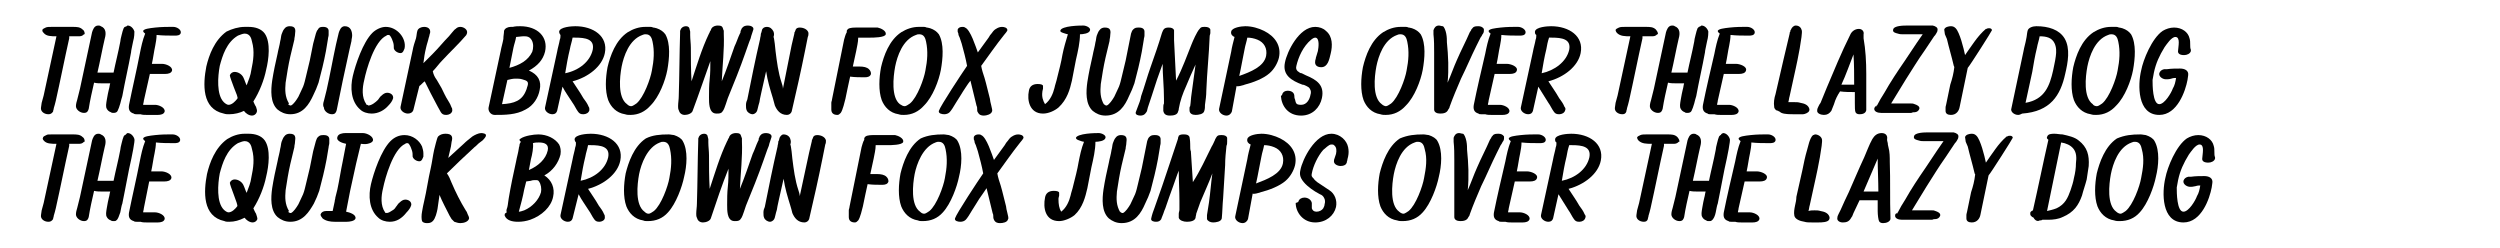 <?xml version="1.0" encoding="utf-8"?>
<!-- Generator: Adobe Illustrator 26.1.0, SVG Export Plug-In . SVG Version: 6.00 Build 0)  -->
<svg version="1.1" id="Layer_1" xmlns="http://www.w3.org/2000/svg" xmlns:xlink="http://www.w3.org/1999/xlink" x="0px" y="0px"
	 viewBox="0 0 372 36.9" style="enable-background:new 0 0 372 36.9;" xml:space="preserve">
<g>
	<path d="M6.5,4.9C6.4,4.8,6.3,4.7,6.3,4.5c0-0.2,0.3-0.3,0.5-0.4C7,4,7.3,4,7.7,4C8,4,8.4,4,8.6,4h2.2c0.6,0,1.1,0,1.5,0.4
		c0.2,0.1,0.3,0.4,0.3,0.6c0,0.1,0,0.1-0.1,0.1c-0.3,0.3-0.5,0.3-0.9,0.3h-1.3c0,0.1,0,0.2,0,0.3c-0.7,3.1-1.3,6.2-2,9.3
		c-0.1,0.4-0.2,0.8-0.3,1.1c0,0.2-0.1,0.3-0.1,0.5C7.7,16.9,7.5,17,7.2,17c-0.6,0-1.2-0.4-1.1-1c0-0.2,0.1-0.5,0.1-0.7
		c0.1-0.4,0.2-0.7,0.3-1.1l1.9-8.8C7.6,5.4,6.9,5.4,6.5,4.9z"/>
	<path d="M18.8,3.9L18.8,3.9c0.1,0,0.1-0.1,0.2-0.1c0.5,0,0.9,0.5,1,0.9c0,0.2,0,0.8-0.2,1.5c-0.1,0.6-0.3,1.3-0.3,1.6
		c-0.4,2.2-0.9,4.3-1.3,6.5c-0.1,0.3-0.2,0.7-0.3,1.1c-0.1,0.4-0.3,0.9-0.4,1.1c-0.1,0.2-0.3,0.3-0.6,0.3c-0.1,0-0.3,0-0.4-0.1
		c-0.3-0.1-0.5-0.3-0.6-0.5c-0.2-0.3-0.1-0.8,0-1.4c0.1-0.6,0.2-1.1,0.3-1.5c0.1-0.3,0.1-0.6,0.2-0.9c-0.4,0-0.8,0-1.2,0
		c-0.4,0-0.8,0-1.2-0.1c-0.3,1.3-0.6,2.6-0.8,3.9c-0.1,0.3-0.2,0.6-0.7,0.6c-0.6,0-1.2-0.5-1.2-1c0-0.3,0.1-0.7,0.2-1
		c0.1-0.5,0.3-1.1,0.4-1.6c0.6-2.8,1.2-5.6,1.8-8.4c0.1-0.3,0.3-1,0.9-1c0.1,0,0.3,0,0.4,0.1c0.8,0.3,0.8,1.1,0.6,1.8
		c-0.4,1.7-0.7,3.4-1.1,5.1c0.2,0,0.4,0,0.5,0c0.6,0,1.3,0,1.9,0c0.3-1.5,0.7-3,1-4.6c0-0.2,0.1-0.6,0.2-1c0.1-0.4,0.2-0.8,0.3-1
		c0.1-0.1,0.1-0.2,0.2-0.2c0,0,0.1,0,0.1-0.1C18.7,4,18.8,4,18.8,3.9L18.8,3.9z"/>
	<path d="M21.4,15c0,0.2-0.1,0.4-0.1,0.6c0.6,0,1.2,0,1.8,0c0.5,0,1.5,0.4,1.4,1c-0.1,0.4-0.6,0.5-1,0.5c-0.1,0-0.3,0-0.4,0h-1.3
		c-0.3,0-0.6,0-0.9-0.1c-0.1,0-0.1,0-0.2,0c-0.1,0-0.1,0-0.2,0c0,0-0.1,0-0.2,0c-0.1,0-0.3,0-0.4-0.1c-0.7-0.2-0.8-0.7-0.7-1.3
		c0.5-2.5,1.1-5,1.6-7.6c0.2-1,0.4-2,0.8-3c-0.1-0.1-0.3-0.2-0.3-0.4c0.1-0.3,0.9-0.4,1.8-0.5S25,4,25.2,4c0.2,0,0.4,0,0.6,0
		c0.5,0,1.2,0.4,1.1,0.9c-0.1,0.4-0.6,0.4-0.9,0.4c-0.9,0-1.8,0-2.7-0.1c0,0.5-0.1,1.1-0.2,1.6c-0.2,0.9-0.3,1.8-0.5,2.7
		c0.5,0,1,0,1.5,0c0.6,0,1.6,0.4,1.5,1c-0.1,0.4-0.6,0.5-1,0.5c-0.2,0-0.4,0-0.5,0c-0.6,0-1.2,0-1.8,0L21.4,15z"/>
	<path d="M34.1,17c-0.3,0-0.5,0-0.8-0.1c-3.3-0.7-3.1-4.4-2.6-7c0.4-1.7,1.2-3.9,3-5.2C34.5,4.3,35.5,4,36.4,4c0.1,0,0.3,0,0.4,0
		c0,0,0.2,0,0.2,0c1,0,1.9,0.3,2.4,1c0.9,1.3,0.6,3.8,0.2,5.4c-0.3,1.5-1,3.3-1.9,4.7c0.1,0.2,0.2,0.5,0.4,0.8
		c0.1,0.3,0.2,0.6,0.1,0.8c-0.1,0.3-0.4,0.5-0.7,0.5c-0.5,0-1-0.4-1.2-0.7C35.7,16.8,34.9,17,34.1,17z M34.8,13
		c-0.3-0.8-0.6-1.6-0.6-1.8c0.1-0.3,0.4-0.5,0.7-0.5c0.6,0,1.1,0.4,1.3,0.8c0.2,0.4,0.3,0.8,0.5,1.2c0.3-0.8,0.6-1.5,0.7-2.3
		c0.3-1.4,0.5-2.8,0.1-4.2c-0.1-0.5-0.3-1.2-1.1-1.2c-0.3,0-0.7,0.2-1,0.3c-1.7,1-2.3,3-2.7,4.5c-0.3,1.6-0.5,4.3,0.6,5.4
		c0.2,0.2,0.5,0.4,0.7,0.4c0.5,0,1-0.5,1.3-0.9C35.5,14.6,35.1,13.8,34.8,13z"/>
	<path d="M42.9,15.5c0,0,0,0.1,0.1,0.1c0.1,0.1,0.2,0.1,0.3,0.1c0.4-0.2,0.8-0.8,1.1-1.3c0.3-0.6,0.5-1.1,0.7-1.5
		c0.2-0.5,0.3-1,0.4-1.4c0.2-0.8,0.4-1.7,0.6-2.5l0.5-2.5L47,5c0.1-0.2,0.1-0.4,0.3-0.6c0,0,0,0,0,0v0C47.5,4,47.8,4,48.1,4
		c0.6,0,0.8,0.3,0.8,0.6c0,0.2,0,0.4,0,0.6c0,0.2-0.1,0.4-0.1,0.6c-0.1,0.6-0.2,1.2-0.3,1.8c-0.3,1.6-0.7,3.2-1.1,4.7
		c-0.2,0.6-0.5,1.3-0.8,1.9C46,15.5,45.1,17,43.2,17c-0.8,0-1.4-0.3-1.9-0.7c-1.1-1-1-2.9-0.8-4.3c0.2-1.3,0.5-2.7,0.8-4
		c0.1-0.6,0.3-1.2,0.4-1.9c0.1-0.3,0.1-0.7,0.2-1c0.1-0.2,0.2-0.6,0.4-0.8c0.2-0.3,0.5-0.4,0.8-0.4c0.9,0,0.9,0.5,0.8,1.2
		c0,0.3-0.1,0.5-0.1,0.8c-0.2,0.8-0.4,1.7-0.6,2.5c-0.3,1.3-0.5,2.6-0.7,3.9c-0.1,1.1-0.1,2.1,0.5,3.1
		C42.9,15.5,42.9,15.5,42.9,15.5z"/>
	<path d="M48.2,15c0.1-0.5,0.3-1.1,0.4-1.6c0.5-2.2,0.9-4.5,1.4-6.8l0.4-1.7c0.1-0.3,0.3-1,0.9-1c0.9,0,1.1,0.8,1.1,1.4
		c0,0.3-0.1,0.5-0.1,0.8c-0.1,0.4-0.2,0.9-0.3,1.3c-0.3,1.5-0.7,3.1-1,4.6c-0.3,1.5-0.6,2.9-0.9,4.4c-0.1,0.3-0.2,0.6-0.7,0.6
		c-0.6,0-1.2-0.5-1.2-1C48,15.7,48.1,15.3,48.2,15z"/>
	<path d="M54.8,15.7c0.5,0,1.1-0.5,1.4-0.8c0.2-0.2,0.3-0.5,0.6-0.7c0.2-0.2,0.5-0.4,0.8-0.4c0.5,0,0.9,0.3,0.9,0.7v0c0,0,0,0,0,0
		c0,0,0,0,0,0l0,0.1c-0.1,0.4-0.4,0.8-0.7,1.1c-0.6,0.7-1.5,1.2-2.5,1.2c-0.6,0-1.3-0.2-1.7-0.6c-1.4-1.2-1.5-3.3-1.1-5
		c0.4-1.7,1.5-5,2.9-6.4C55.9,4.4,56.7,4,57.4,4c1.7,0,3.1,1.7,2.8,3.2c-0.1,0.2-0.2,0.7-0.6,0.7c-0.4,0-0.9-0.3-1-0.7
		c0-0.3,0-0.6-0.1-0.9c-0.1-0.3-0.2-0.6-0.4-0.9c-0.1-0.1-0.1-0.2-0.3-0.2c-0.1,0-0.2,0-0.3,0.1c-1.8,0.8-3,5.1-3.3,6.6
		c-0.3,1.2-0.4,2.6,0.3,3.6c0,0,0,0.1,0.1,0.1C54.7,15.6,54.7,15.6,54.8,15.7L54.8,15.7C54.7,15.7,54.7,15.7,54.8,15.7z"/>
	<path d="M61.5,16.4c-0.1,0.3-0.4,0.5-0.8,0.5c-0.6,0-1.2-0.5-1.1-1l1.8-8.4c0.1-0.6,0.3-1.2,0.5-1.8C62,5.3,62,4.9,62.1,4.6
		C62.2,4.2,62.7,4,63.1,4c0.6,0,1,0.3,0.9,0.9c-0.1,0.2-0.1,0.5-0.2,0.7c-0.1,0.5-0.3,1-0.4,1.5c-0.2,0.8-0.3,1.5-0.4,2.3
		c0.5-0.5,0.9-0.9,1.4-1.4c0.9-0.9,1.6-1.8,2.4-2.6C67,5.2,67.1,5,67.3,4.8c0.2-0.2,0.3-0.4,0.5-0.5C68,4.1,68.2,4,68.5,4
		c0.5,0,1.1,0.4,1,0.9c0,0.1-0.1,0.2-0.1,0.3c-1.1,1.3-2.4,2.5-3.6,3.8c-0.5,0.5-0.9,1.1-1.4,1.6c0.1,0.5,0.3,0.9,0.6,1.3
		c0.2,0.4,0.5,0.8,0.7,1.2c0.3,0.6,0.6,1.3,1,1.9c0.2,0.3,0.4,0.7,0.5,1c0.1,0.1,0.1,0.3,0.1,0.5c-0.1,0.4-0.5,0.6-0.9,0.6
		c-0.4,0-0.6-0.1-0.8-0.4c-0.2-0.3-0.3-0.6-0.5-0.9c-0.3-0.6-0.7-1.3-1-1.9c-0.3-0.6-0.6-1.2-0.9-1.8c-0.3,0.2-0.5,0.5-0.8,0.7
		L61.5,16.4z"/>
	<path d="M80.3,13.4c-0.2,1.1-0.9,2.3-2.1,2.9c-1.4,0.8-3.1,0.8-4.6,0.8c-0.6,0-1-0.6-0.9-1.1l1.8-8.4c0.1-0.6,0.3-1.2,0.4-1.8
		C74.9,5.3,75,5,75,4.6C75.1,4.2,75.6,4,76,4c0.1,0,0.2,0,0.3,0c0.4-0.1,0.8-0.1,1.1-0.1c2.6,0,4.2,1.6,3.7,3.8
		c-0.3,1.2-1.1,2.1-2.4,2.8C80.1,11.1,80.6,12.1,80.3,13.4z M74.7,15.5c1.8-0.1,3-0.5,3.6-2.1c0.1-0.2,0.1-0.4,0.2-0.6
		c0.2-0.7-0.1-0.8-0.8-1c-0.3-0.1-0.7-0.1-1-0.1c-0.4,0-0.8,0.1-1.2,0.2L74.7,15.5z M79.2,7.7c0-0.1,0.1-0.3,0.1-0.4
		c0.1-0.6,0-1.3-0.5-1.7c-0.3-0.2-0.5-0.2-0.9-0.2s-0.8,0.1-1.1,0.1c-0.1,0.6-0.3,1.1-0.4,1.6c-0.2,1-0.4,2-0.6,3
		C77.3,9.7,78.6,9,79.2,7.7z"/>
	<path d="M82.9,16.5c-0.1,0.3-0.3,0.5-0.7,0.5c-0.6,0-1.2-0.5-1.1-1l1.8-8.3c0.1-0.6,0.3-1.2,0.4-1.8c0.1-0.2,0.1-0.5,0.1-0.7
		c-0.1-0.1-0.2-0.3-0.2-0.5c0.1-0.7,1.9-0.8,2.4-0.8c2.7,0,4.9,1.5,4.4,4c-0.4,2-2.5,3.6-4.8,4.2c0.5,0.8,1.1,1.6,1.6,2.5
		c0.3,0.4,0.6,0.8,0.8,1.3c0.1,0.1,0.1,0.3,0.1,0.5c-0.1,0.4-0.5,0.6-0.9,0.6c-0.4,0-0.6-0.1-0.8-0.4c-0.3-0.4-0.5-0.9-0.8-1.3
		c-0.5-0.8-1.1-1.6-1.5-2.4L82.9,16.5z M88.2,7.4c0.3-1.6-1.1-1.8-2.6-1.8h-0.4c-0.1,0.6-0.3,1.1-0.4,1.7c-0.3,1.2-0.5,2.4-0.7,3.6
		C86.1,10.5,87.8,9.2,88.2,7.4z"/>
	<path d="M97.2,4.1c0.2,0,0.4,0.1,0.5,0.1c0.6,0.2,1,0.5,1.3,0.9c0.8,1.4,0.6,3.6,0.3,5.3c-0.3,1.6-1.2,4-2.5,5.3
		c-0.8,0.9-1.8,1.4-3,1.4c-0.3,0-0.5,0-0.8-0.1c-1.3-0.2-2.1-1.1-2.5-2.1c-0.5-1.4-0.4-3.3-0.1-4.9c0.4-1.7,1.2-4,3-5.2
		C94.2,4.3,95.1,4,96,4c0.1,0,0.2,0,0.3,0c0.2,0,0.3,0,0.5,0h0C96.8,4,97,4,97.2,4.1z M93.9,15.8c0.3,0,0.6-0.3,0.8-0.4
		c1.1-0.9,2.1-3.7,2.3-4.9c0.3-1.5,0.4-2.9,0.1-4.3c-0.1-0.5-0.3-1.1-1-1.1c-0.2,0-0.3,0-0.5,0.1c-2,0.7-2.8,3.2-3.1,4.7
		c-0.3,1.6-0.6,4.6,0.8,5.6C93.5,15.7,93.7,15.8,93.9,15.8z"/>
	<path d="M103.1,16.4c-0.1,0.5-0.8,0.7-1.2,0.7c-0.5,0-0.8-0.3-0.9-0.7c-0.1-0.2-0.1-0.4-0.1-0.6c0-0.5,0.1-1,0.1-1.5
		c0.1-3.1,0.1-6.3,0.2-9.4c0-0.1,0-0.2,0-0.3c0.1-0.4,0.4-0.7,0.9-0.7c0.3,0,0.5,0.2,0.5,0.4c0,0.1,0.1,0.3,0.1,0.4
		c0,0.2,0,0.3,0,0.5c0,0.6,0.1,1.3,0.1,1.9c0,1.6,0,3.3,0.1,5c0.8-2.4,1.5-4.8,2.6-7.1c0.1-0.1,0.1-0.3,0.2-0.4
		c0.1-0.1,0.1-0.3,0.2-0.4c0.2-0.3,0.6-0.4,0.9-0.4c0.5,0,0.7,0.1,0.8,0.5c0,0.1,0.1,0.2,0.1,0.3c0,0.1,0,0.2,0,0.4
		c0.1,2.4-0.2,4.7-0.3,7.1c0.7-1.7,1.3-3.5,1.9-5.2c0.3-0.6,0.5-1.3,0.8-1.9c0.1-0.1,0.1-0.3,0.1-0.4c0.1-0.1,0.1-0.3,0.2-0.4
		c0.2-0.3,0.5-0.4,0.9-0.4c0.4,0,0.9,0.2,0.8,0.6c-0.1,0.4-0.3,0.8-0.4,1.3c-0.3,0.7-0.5,1.4-0.8,2.2c-0.8,2.3-1.7,4.5-2.6,6.7
		c-0.1,0.3-0.2,0.6-0.3,0.9c-0.1,0.3-0.3,0.9-0.5,1.1c-0.2,0.3-0.5,0.3-0.9,0.3c-0.7,0-0.9-0.6-1-1c-0.1-0.5-0.1-0.9-0.1-1.4
		c0-0.9,0-1.8,0.1-2.7s0.1-1.8,0.1-2.7C104.8,11.6,104,14,103.1,16.4L103.1,16.4z"/>
	<path d="M117.8,6.7l0.4-1.7c0-0.1,0-0.2,0.1-0.3c0-0.1,0.1-0.2,0.1-0.3c0.1-0.2,0.3-0.3,0.6-0.3c0.6,0,1.2,0.3,1.3,0.8
		c0,0.2,0,0.4-0.1,0.6l-0.4,2c-0.6,3-1.3,6.1-2,9.1c-0.1,0.3-0.4,0.5-0.7,0.5c-1,0-1.5-0.7-1.8-1.4c-0.1-0.4-0.2-0.7-0.3-1.1
		c-0.4-1.3-0.8-2.6-1-4l-0.7,3.1c0,0.1-0.2,0.8-0.3,1.5c-0.2,0.6-0.3,1.3-0.4,1.4c-0.1,0.2-0.4,0.4-0.6,0.4c-0.4,0-0.8-0.3-0.9-0.6
		c-0.1-0.2-0.1-0.5-0.1-0.8s0.1-0.6,0.2-0.8c0.6-3,1.2-6,1.9-9c0-0.2,0.1-0.4,0.1-0.6c0-0.1,0-0.2,0.1-0.4c0-0.1,0.1-0.3,0.1-0.4
		c0.1-0.2,0.3-0.4,0.7-0.4c0.5,0,0.8,0.3,1,0.7c0.1,0.3,0.1,0.5,0,0.8c0.1,0.1,0.3,1.9,0.3,2.1c0.2,1.6,0.4,3.2,0.9,4.7
		c0.1,0.3,0.2,0.6,0.2,0.9L117.8,6.7z"/>
	<path d="M125.8,14.7c-0.1,0.4-0.4,1.7-0.7,2.1c-0.2,0.2-0.3,0.3-0.5,0.3c-0.6,0-0.9-0.3-0.9-0.8c0-0.3,0-0.7,0-1
		c0-0.2,0.1-0.3,0.1-0.5c0.6-2.9,1.2-5.9,1.8-8.9c0.1-0.3,0.2-0.8,0.4-1.1c0-0.1,0-0.1,0-0.2c0-0.1,0.1-0.2,0.2-0.3
		c0.3-0.2,0.9-0.2,1.2-0.2c0.8,0,1.5,0,2.2,0c0.1,0,0.3,0,0.5,0c0.2,0,0.3,0,0.5,0c0.5,0.1,1.3,0.5,1.2,1c-0.1,0.5-1.9,0.5-2.3,0.5
		c-0.6,0-1.2,0-1.8,0c0,0.7-0.2,1.4-0.3,2l-0.5,2.3c0.3,0,0.7,0,1,0c0.6,0,1.1,0.1,1.4,0.4c0.2,0.2,0.3,0.4,0.3,0.7
		c-0.1,0.4-0.5,0.5-0.9,0.5c-0.7,0-1.5,0-2.2-0.1C126.3,12.4,126,13.6,125.8,14.7z"/>
	<path d="M137.9,4.1c0.2,0,0.4,0.1,0.5,0.1c0.6,0.2,1,0.5,1.3,0.9c0.8,1.4,0.6,3.6,0.3,5.3c-0.3,1.6-1.2,4-2.5,5.3
		c-0.8,0.9-1.8,1.4-3,1.4c-0.3,0-0.5,0-0.8-0.1c-1.3-0.2-2.1-1.1-2.5-2.1c-0.5-1.4-0.4-3.3-0.1-4.9c0.4-1.7,1.2-4,3-5.2
		c0.8-0.5,1.7-0.8,2.6-0.8c0.1,0,0.2,0,0.3,0c0.2,0,0.3,0,0.5,0h0C137.5,4,137.7,4,137.9,4.1z M134.6,15.8c0.3,0,0.6-0.3,0.8-0.4
		c1.1-0.9,2.1-3.7,2.3-4.9c0.3-1.5,0.4-2.9,0.1-4.3c-0.1-0.5-0.3-1.1-1-1.1c-0.2,0-0.3,0-0.5,0.1c-2,0.7-2.8,3.2-3.1,4.7
		c-0.3,1.6-0.6,4.6,0.7,5.6C134.2,15.7,134.4,15.8,134.6,15.8z"/>
	<path d="M143.3,13.6c-0.2,0.3-0.6,1-1,1.6c-0.4,0.7-0.8,1.3-1,1.5c-0.2,0.2-0.5,0.3-0.8,0.3c-0.3,0-0.9-0.1-0.8-0.5
		c0.2-0.7,3.5-5.7,4.2-6.7c-0.2-1.1-0.5-2.2-0.8-3.3c-0.1-0.3-0.2-0.6-0.3-0.9c-0.1-0.2-0.2-0.4-0.2-0.6c0-0.1-0.1-0.2-0.1-0.3
		c0-0.1,0-0.2,0-0.3c0.1-0.3,0.4-0.4,0.7-0.4c0.1,0,0.3,0,0.4,0.1c0.8,0.3,1.6,2.9,1.9,3.7c0.5-0.7,1.1-1.5,1.6-2.2
		c0.1-0.2,0.3-0.5,0.5-0.7c0.2-0.3,0.4-0.5,0.6-0.6c0.3-0.2,0.6-0.3,0.9-0.3s0.8,0.1,0.8,0.5c0,0.1-0.4,0.6-0.5,0.7
		c-1.2,1.5-2.3,3.1-3.4,4.6c0.1,0.6,0.3,1.2,0.5,1.8c0.3,1,0.5,2,0.8,3.1c0,0.2,0.1,0.6,0.2,1c0.1,0.4,0.2,0.8,0.1,0.9
		c-0.1,0.4-0.8,0.6-1.2,0.6c-0.4,0-0.7-0.1-0.9-0.5c-0.1-0.1-0.1-0.3-0.1-0.5c0-0.2,0-0.3-0.1-0.5c-0.3-1.2-0.6-2.5-0.9-3.7
		C144,12.5,143.7,13,143.3,13.6z"/>
	<path d="M155.5,15.5L155.5,15.5c0.8-0.6,1.2-1.6,1.4-2.4c0.1-0.5,0.3-1,0.4-1.5c0.3-1.2,0.6-2.3,0.8-3.5c0.2-1,0.5-2,0.8-3
		c-0.1,0-0.4-0.1-0.7-0.2c-0.3-0.1-0.5-0.2-0.4-0.4c0.1-0.3,0.8-0.5,1.6-0.6c0.8-0.1,1.6-0.1,1.8-0.1c0.4,0,1.1,0.3,1,0.7
		c-0.1,0.5-1.1,0.6-1.5,0.6c0,1.2-0.3,2.5-0.6,3.8c-0.2,1-0.4,2.1-0.6,3.1c-0.3,1.3-0.7,2.8-2,4c-0.6,0.5-1.5,0.9-2.3,0.9
		c-2,0-2.4-2-2.1-3.4c0.1-0.6,0.5-1,1.3-1c0.5,0,0.8,0.1,0.8,0.3c0,0.1,0,0.2,0,0.4c0,0.1-0.1,0.3-0.1,0.5
		C155,14.4,155.2,15,155.5,15.5L155.5,15.5z"/>
	<path d="M164.3,15.5c0,0,0,0.1,0.1,0.1c0.1,0.1,0.2,0.1,0.3,0.1c0.4-0.2,0.8-0.8,1.1-1.3c0.3-0.6,0.5-1.1,0.7-1.5
		c0.2-0.5,0.3-1,0.4-1.4c0.2-0.8,0.4-1.7,0.6-2.5l0.5-2.5l0.3-1.5c0.1-0.2,0.1-0.4,0.3-0.6c0,0,0,0,0,0v0c0.3-0.3,0.5-0.3,0.9-0.3
		c0.6,0,0.8,0.3,0.8,0.6c0,0.2,0,0.4,0,0.6c0,0.2-0.1,0.4-0.1,0.6c-0.1,0.6-0.2,1.2-0.3,1.8c-0.3,1.6-0.7,3.2-1.1,4.7
		c-0.2,0.6-0.5,1.3-0.8,1.9c-0.6,1.4-1.5,2.9-3.5,2.9c-0.8,0-1.4-0.3-1.9-0.7c-1.1-1-1-2.9-0.8-4.3c0.2-1.3,0.5-2.7,0.8-4
		c0.1-0.6,0.3-1.2,0.4-1.9c0.1-0.3,0.1-0.7,0.2-1c0.1-0.2,0.2-0.6,0.4-0.8c0.2-0.3,0.5-0.4,0.8-0.4c0.9,0,0.9,0.5,0.8,1.2
		c0,0.3-0.1,0.5-0.1,0.8c-0.2,0.8-0.4,1.7-0.6,2.5c-0.3,1.3-0.5,2.6-0.7,3.9c-0.1,1.1-0.1,2.1,0.5,3.1
		C164.2,15.5,164.2,15.5,164.3,15.5z"/>
	<path d="M177.3,6.6c0.2-0.5,0.8-1.9,1.2-2.3c0.2-0.3,0.4-0.3,0.8-0.3c0.4,0,0.7,0.1,0.8,0.4c0,0.1,0,0.3,0,0.5
		c0,0.2-0.1,0.3-0.1,0.5c-0.1,2.7-0.4,5.4-0.5,8.1c0,0.7-0.1,1.4-0.2,2.1c0,0.3,0,0.6-0.1,0.9c-0.1,0.5-0.9,0.6-1.3,0.6
		c-0.5,0-0.9-0.2-0.9-0.7c0-0.1,0-0.2,0-0.3c0-0.1,0-0.2,0.1-0.3c0.1-0.6,0.1-1.2,0.2-1.8c0.2-1.5,0.4-2.9,0.6-4.4
		c-0.5,1.1-1,2.2-1.4,3.2c-0.5,1.1-0.9,2.2-1.1,3.4c0,0.1,0,0.2-0.1,0.4c-0.1,0.5-0.7,0.6-1.2,0.6c-0.6,0-0.9-0.2-1-0.7
		c0-0.2,0-0.4,0-0.5c0-0.2,0-0.4,0.1-0.6c0-0.2,0-0.4,0-0.7c0-1.8-0.2-3.5-0.2-5.2c-0.6,1.6-1.1,3.1-1.6,4.7
		c-0.2,0.6-0.4,1.2-0.6,1.8c0,0.1-0.1,0.3-0.1,0.4s-0.1,0.3-0.2,0.4c-0.2,0.3-0.5,0.4-0.8,0.4c-0.3,0-0.8-0.1-0.7-0.5
		c0.1-0.3,0.2-0.5,0.3-0.8c0.2-0.5,0.4-1,0.5-1.6c0.5-1.4,0.9-2.9,1.4-4.3c0.6-1.7,1.2-3.4,1.7-5.1c0.2-0.5,0.3-0.8,1-0.8
		c0.4,0,0.7,0.1,0.8,0.4c0,0,0,0.4,0,0.7c0,0.3,0,0.7,0,0.8c0.1,2,0.2,4,0.3,6C176,10.1,176.6,8.3,177.3,6.6z"/>
	<path d="M183.3,16.6c-0.1,0.3-0.4,0.6-0.8,0.6c-0.6,0-1.2-0.5-1.1-1l1.8-8.5c0.1-0.7,0.3-1.4,0.5-2.2c-0.3-0.1-0.6-0.4-0.5-0.8
		c0.1-0.6,1.5-0.8,2.1-0.8c1,0,2,0.3,2.8,0.7c1.6,0.8,2.6,2.2,2.2,4c-0.2,0.8-0.7,1.7-1.4,2.3c-0.9,0.8-2.5,1.4-3.7,1.7
		c-0.2,0.1-0.4,0.1-0.7,0.2c-0.2,0-0.4,0.1-0.5,0L183.3,16.6z M188.4,8.3c0.2-1.1-0.3-2-1.3-2.4c-0.5-0.2-1-0.3-1.5-0.3
		c-0.1,0.6-0.3,1.1-0.4,1.7c-0.3,1.4-0.5,2.7-0.8,4C186.1,10.7,188.1,9.9,188.4,8.3z"/>
	<path d="M190.8,14c0.1-0.3,0.4-0.5,0.8-0.5c0.6,0,1,0.3,1,0.8c0,0.1,0,0.3,0.1,0.5c0,0.1,0.1,0.3,0.1,0.4c0.1,0.3,0.3,0.4,0.8,0.4
		c0.9,0,1.3-0.9,1.4-1.5c0.1-0.3,0.1-0.6-0.1-0.9c-0.1-0.2-0.3-0.3-0.5-0.4c-0.2-0.1-0.4-0.2-0.6-0.2c-1.6-0.6-3-1.4-2.6-3.3
		c0.3-1.6,2.1-5.3,4.5-5.3c0.6,0,1.2,0.2,1.6,0.6c1,0.8,1,2.2,0.7,3.4c-0.1,0.4-0.2,0.9-0.4,1.3c-0.2,0.4-0.5,0.7-1,0.7
		c-0.6,0-1-0.3-0.9-0.9c0-0.2,0.1-0.3,0.1-0.5c0.1-0.3,0.2-0.7,0.3-1c0.1-0.5,0.3-2-0.4-2c-0.2,0-0.5,0.2-0.6,0.3
		c-1.2,1-1.9,2.6-2.2,3.9c-0.1,0.4,0,0.6,0.2,0.8c0.2,0.1,0.3,0.3,0.6,0.3c0.2,0.1,0.4,0.2,0.6,0.3c1.7,0.7,2.8,1.5,2.4,3.4
		c-0.3,1.4-1.4,2.6-3.1,2.6c-1.9,0-2.9-1.4-3-2.9C190.8,14.1,190.8,14.1,190.8,14z"/>
	<path d="M209.6,4.1c0.2,0,0.4,0.1,0.5,0.1c0.6,0.2,1,0.5,1.3,0.9c0.8,1.4,0.6,3.6,0.3,5.3c-0.3,1.6-1.2,4-2.5,5.3
		c-0.8,0.9-1.8,1.4-3,1.4c-0.3,0-0.5,0-0.8-0.1c-1.3-0.2-2.1-1.1-2.5-2.1c-0.5-1.4-0.4-3.3-0.1-4.9c0.4-1.7,1.2-4,3-5.2
		c0.8-0.5,1.7-0.8,2.6-0.8c0.1,0,0.2,0,0.3,0c0.1,0,0.3,0,0.5,0h0C209.2,4,209.4,4,209.6,4.1z M206.2,15.8c0.3,0,0.6-0.3,0.8-0.4
		c1.1-0.9,2.1-3.7,2.3-4.9c0.3-1.5,0.4-2.9,0.1-4.3c-0.1-0.5-0.3-1.1-1-1.1c-0.2,0-0.3,0-0.5,0.1c-2,0.7-2.8,3.2-3.1,4.7
		c-0.3,1.6-0.6,4.6,0.8,5.6C205.8,15.7,206.1,15.8,206.2,15.8z"/>
	<path d="M220.8,4.3c0,0.1,0,0.2,0,0.3c0,0.2-0.1,0.4-0.2,0.5c-0.1,0.2-0.2,0.4-0.3,0.5l-0.6,1.2c-0.8,1.6-1.5,3.3-2.3,4.9
		c-0.6,1.4-1.2,2.8-1.7,4.2c0,0.1-0.1,0.3-0.2,0.4c-0.2,0.5-0.7,0.6-1.2,0.6c-0.5,0-0.9-0.2-0.9-0.6c0-0.1,0-0.3,0-0.5
		c0-0.1,0-0.3,0-0.5c0-0.6,0-1.2,0-1.8c0-1.9,0-3.8,0-5.7c0-0.9,0-1.8-0.1-2.7c0-0.1,0-0.2,0-0.3c0-0.1,0-0.2,0-0.3
		c0.1-0.3,0.3-0.7,0.8-0.7c0.2,0,0.4,0.1,0.6,0.1c0.2,0.1,0.4,0.6,0.5,1.1c0.1,0.5,0.1,1,0.1,1.3c0.2,2,0.3,4,0.1,6
		c0.5-1.1,0.9-2.3,1.4-3.4c0.6-1.4,1.3-2.7,1.9-4.1c0.1-0.1,0.1-0.2,0.2-0.3c0-0.1,0.1-0.2,0.2-0.3c0.2-0.3,0.5-0.3,0.9-0.3
		C220.3,3.9,220.6,4,220.8,4.3L220.8,4.3z"/>
	<path d="M221.5,15c0,0.2-0.1,0.4-0.1,0.6c0.6,0,1.2,0,1.8,0c0.5,0,1.5,0.4,1.4,1c-0.1,0.4-0.6,0.5-1,0.5c-0.1,0-0.3,0-0.4,0h-1.3
		c-0.3,0-0.6,0-0.9-0.1c-0.1,0-0.1,0-0.2,0c-0.1,0-0.1,0-0.2,0c0,0-0.1,0-0.2,0c-0.2,0-0.3,0-0.4-0.1c-0.7-0.2-0.8-0.7-0.7-1.3
		c0.5-2.5,1.1-5,1.7-7.6c0.2-1,0.4-2,0.8-3c-0.1-0.1-0.3-0.2-0.3-0.4c0.1-0.3,0.9-0.4,1.8-0.5c0.9-0.1,1.8-0.1,2-0.1
		c0.2,0,0.4,0,0.6,0c0.5,0,1.2,0.4,1.1,0.9c-0.1,0.4-0.6,0.4-0.9,0.4c-0.9,0-1.8,0-2.7-0.1c0,0.5-0.1,1.1-0.2,1.6
		c-0.2,0.9-0.3,1.8-0.5,2.7c0.5,0,1,0,1.5,0c0.6,0,1.7,0.4,1.5,1c-0.1,0.4-0.6,0.5-1,0.5c-0.2,0-0.4,0-0.5,0c-0.6,0-1.2,0-1.8,0
		L221.5,15z"/>
	<path d="M228.1,16.5c-0.1,0.3-0.3,0.5-0.7,0.5c-0.6,0-1.2-0.5-1.1-1l1.8-8.3c0.1-0.6,0.3-1.2,0.4-1.8c0.1-0.2,0.1-0.5,0.1-0.7
		c-0.2-0.1-0.2-0.3-0.2-0.5c0.1-0.7,1.9-0.8,2.4-0.8c2.7,0,4.9,1.5,4.4,4c-0.4,2-2.5,3.6-4.8,4.2c0.5,0.8,1.1,1.6,1.6,2.5
		c0.3,0.4,0.6,0.8,0.8,1.3c0.1,0.1,0.2,0.3,0.1,0.5c-0.1,0.4-0.5,0.6-0.9,0.6c-0.4,0-0.6-0.1-0.8-0.4c-0.3-0.4-0.5-0.9-0.8-1.3
		c-0.5-0.8-1-1.6-1.5-2.4L228.1,16.5z M233.5,7.4c0.3-1.6-1.1-1.8-2.6-1.8h-0.4c-0.2,0.6-0.3,1.1-0.4,1.7c-0.3,1.2-0.5,2.4-0.7,3.6
		C231.3,10.5,233.1,9.2,233.5,7.4z"/>
	<path d="M240.6,4.9c-0.1-0.1-0.2-0.3-0.2-0.4c0-0.2,0.3-0.3,0.5-0.4c0.2-0.1,0.6-0.1,0.9-0.1s0.7,0,0.9,0h2.2c0.6,0,1.1,0,1.5,0.4
		c0.1,0.1,0.3,0.4,0.3,0.6c0,0.1,0,0.1-0.1,0.1c-0.3,0.3-0.5,0.3-0.9,0.3h-1.3c0,0.1,0,0.2,0,0.3c-0.7,3.1-1.3,6.2-2,9.3
		c-0.1,0.4-0.2,0.8-0.3,1.1c0,0.2-0.1,0.3-0.1,0.5c-0.1,0.3-0.3,0.4-0.6,0.4c-0.6,0-1.2-0.4-1.1-1c0-0.2,0.1-0.5,0.1-0.7
		c0.1-0.4,0.2-0.7,0.3-1.1l1.9-8.8C241.8,5.4,241.1,5.4,240.6,4.9z"/>
	<path d="M253,3.9L253,3.9c0.1,0,0.1-0.1,0.2-0.1c0.5,0,0.9,0.5,1,0.9c0,0.2,0,0.8-0.2,1.5c-0.1,0.6-0.3,1.3-0.3,1.6
		c-0.4,2.2-0.9,4.3-1.3,6.5c-0.1,0.3-0.2,0.7-0.3,1.1c-0.1,0.4-0.3,0.9-0.4,1.1c-0.1,0.2-0.3,0.3-0.6,0.3c-0.2,0-0.3,0-0.4-0.1
		c-0.3-0.1-0.5-0.3-0.6-0.5c-0.2-0.3-0.1-0.8,0-1.4c0.1-0.6,0.2-1.1,0.3-1.5c0.1-0.3,0.1-0.6,0.2-0.9c-0.4,0-0.8,0-1.2,0
		s-0.8,0-1.2-0.1c-0.3,1.3-0.6,2.6-0.8,3.9c-0.1,0.3-0.2,0.6-0.7,0.6c-0.6,0-1.2-0.5-1.2-1c0-0.3,0.1-0.7,0.2-1
		c0.1-0.5,0.3-1.1,0.4-1.6c0.6-2.8,1.2-5.6,1.8-8.4c0.1-0.3,0.3-1,0.9-1c0.1,0,0.3,0,0.4,0.1c0.8,0.3,0.8,1.1,0.6,1.8
		c-0.4,1.7-0.7,3.4-1.1,5.1c0.2,0,0.4,0,0.5,0c0.6,0,1.3,0,1.9,0c0.3-1.5,0.7-3,1-4.6c0-0.2,0.1-0.6,0.2-1c0.1-0.4,0.2-0.8,0.3-1
		c0.1-0.1,0.2-0.2,0.2-0.2c0,0,0.1,0,0.1-0.1C252.9,4,253,4,253,3.9L253,3.9z"/>
	<path d="M255.6,15c0,0.2-0.1,0.4-0.1,0.6c0.6,0,1.2,0,1.8,0c0.5,0,1.5,0.4,1.4,1c-0.1,0.4-0.6,0.5-1,0.5c-0.1,0-0.3,0-0.4,0h-1.3
		c-0.3,0-0.6,0-0.9-0.1c-0.1,0-0.1,0-0.2,0c-0.1,0-0.1,0-0.2,0c0,0-0.1,0-0.2,0c-0.2,0-0.3,0-0.4-0.1c-0.7-0.2-0.8-0.7-0.7-1.3
		c0.5-2.5,1.1-5,1.7-7.6c0.2-1,0.4-2,0.8-3c-0.1-0.1-0.3-0.2-0.3-0.4c0.1-0.3,0.9-0.4,1.8-0.5c0.9-0.1,1.8-0.1,2-0.1
		c0.2,0,0.4,0,0.6,0c0.5,0,1.2,0.4,1.1,0.9c-0.1,0.4-0.6,0.4-0.9,0.4c-0.9,0-1.8,0-2.7-0.1c0,0.5-0.1,1.1-0.2,1.6
		c-0.2,0.9-0.3,1.8-0.5,2.7c0.5,0,1,0,1.5,0c0.6,0,1.7,0.4,1.5,1c-0.1,0.4-0.6,0.5-1,0.5c-0.2,0-0.4,0-0.5,0c-0.6,0-1.2,0-1.8,0
		L255.6,15z"/>
	<path d="M264.2,16.3c-0.1-0.1-0.2-0.2-0.2-0.4c-0.1-0.6,0-1.3,0.2-1.9c0.4-1.7,0.8-3.5,1.2-5.2c0.3-1.3,0.6-2.5,0.9-3.8
		c0-0.1,0-0.2,0.1-0.3c0-0.1,0-0.2,0.1-0.3c0.1-0.3,0.4-0.6,0.7-0.6c0.5,0,0.8,0.3,0.9,0.7c0.1,0.3-0.1,1.5-0.3,2.7
		c-0.2,1.2-0.5,2.5-0.6,3c-0.3,1.4-0.6,2.7-0.9,4.1c-0.1,0.3-0.1,0.6-0.2,0.9c0.3,0,0.6,0,0.9,0s0.6,0,0.9,0.1
		c0.6,0.1,1.1,0.3,1.3,0.8c0,0.1,0.1,0.2,0,0.4c-0.1,0.3-0.7,0.5-0.9,0.5c-0.1,0-0.3,0-0.4,0c-0.3,0-0.7,0-1,0c-0.5,0-1.4,0-1.8-0.2
		c-0.1,0-0.1-0.1-0.2-0.1c0,0-0.1-0.1-0.1-0.1c-0.1,0-0.2-0.1-0.2-0.1C264.3,16.4,264.2,16.4,264.2,16.3z"/>
	<path d="M272.9,15.5c-0.1,0.2-0.1,0.3-0.2,0.5c-0.1,0.2-0.1,0.3-0.2,0.5c-0.3,0.4-0.6,0.6-1.1,0.6c-0.4,0-1.1-0.2-1-0.7
		c0-0.2,0.1-0.4,0.2-0.6c0.1-0.2,0.2-0.4,0.3-0.5l0.9-2.2c1.1-2.6,2.2-5.3,3.5-7.9c0.2-0.5,0.7-0.9,1.3-0.9c0.5,0,0.8,0.4,0.7,0.8
		c0,0,0,0.1,0,0.1c0,0,0,0.1,0,0.2c0,0.1,0,0.2,0,0.3c0.3,1.7,0.4,3.5,0.4,5.3c0,1.8,0,3.6,0,5.3c0,0,0,0.1,0,0.1
		c-0.1,0.5-0.6,0.6-1,0.6c-0.3,0-0.5-0.1-0.6-0.3c-0.1-0.2-0.1-0.8-0.1-1.4c0-0.6,0-1.3,0-1.6c-0.7,0-1.5,0-2.2-0.1
		C273.4,14.2,273.1,14.8,272.9,15.5z M275,12.6c0.3,0,0.6,0,0.9,0c0-1.5,0-3-0.1-4.5c-0.6,1.5-1.1,3-1.8,4.5
		C274.4,12.6,274.7,12.6,275,12.6z"/>
	<path d="M279.2,15.8c0-0.1,0-0.1,0.1-0.1c0.3-0.6,0.7-1.3,1.1-1.9c0.9-1.6,1.9-3.1,3-4.7l1.8-2.7c0.3-0.4,0.6-0.9,0.9-1.3
		c-0.8,0-1.7,0-2.5,0c-0.1,0-0.3,0-0.5,0c-0.2,0-0.4,0-0.7-0.1c-0.4-0.1-0.8-0.2-0.7-0.6c0.1-0.6,1.6-0.6,2.1-0.6c0.9,0,1.7,0,2.6,0
		c0.2,0,0.4,0,0.6,0c0.2,0,0.4,0,0.6,0c0.4,0.1,0.8,0.3,0.7,0.7c0,0.2-0.1,0.3-0.2,0.5c-0.1,0.2-0.2,0.3-0.3,0.4
		c-0.5,0.7-0.9,1.4-1.4,2.1c-1,1.4-1.9,2.9-2.8,4.3c-0.7,1.2-1.5,2.4-2.2,3.6c0.8,0,1.7,0,2.5,0c0.2,0,0.3,0,0.5,0
		c0.2,0,0.3,0,0.5,0.1c0.3,0.1,0.8,0.3,0.7,0.7c-0.1,0.3-0.4,0.5-0.7,0.5c-0.2,0-0.3,0-0.5,0.1c-0.2,0-0.3,0-0.4,0
		c-1.4,0-2.7,0-4.1,0c-0.5,0-1.1-0.2-1-0.7c0-0.1,0.1-0.1,0.1-0.2c0,0,0.1-0.1,0.1-0.1C279.2,15.9,279.2,15.8,279.2,15.8z"/>
	<path d="M290.8,10C290.8,10,290.8,10,290.8,10c0-0.1-0.1-0.2-0.1-0.3c-0.3-1.3-0.7-2.6-1-3.9c-0.1-0.2-0.2-0.5-0.3-0.7
		c0-0.2-0.1-0.5-0.1-0.7c0.1-0.4,0.7-0.5,1-0.5c0.3,0,0.5,0.1,0.7,0.3c0.6,0.6,1.2,3,1.4,4c0.4-0.6,0.9-1.3,1.4-2
		c0.5-0.7,1.1-1.4,1.7-1.9c0,0,0,0,0.1,0c0,0,0,0,0,0h0c0,0,0,0,0,0c0.1-0.1,0.3-0.1,0.4-0.1c0.2,0,0.4,0.1,0.4,0.3
		c0,0.1-3.3,5.3-3.6,5.6c-0.4,1.9-0.8,3.9-1.2,5.8c-0.1,0.6-0.5,1.2-1.3,1.2c-0.5,0-0.8-0.2-0.8-0.6c0-0.2,0-0.3,0-0.5
		c0-0.2,0.1-0.4,0.1-0.5c0.2-1,0.4-1.9,0.6-2.9C290.5,11.7,290.7,10.9,290.8,10C290.8,10.1,290.8,10,290.8,10z"/>
	<path d="M300.3,17.1c-0.6,0-1.2-0.5-1-1l1.8-8.5c0.1-0.6,0.3-1.2,0.4-1.8c0.1-0.4,0.1-0.8,0.2-1.2c0.1-0.5,0.8-0.7,1.3-0.7
		c1.8,0,3.4,0.5,4.2,1.8c0.9,1.5,0.5,3.6,0.1,5.3c-0.7,3.2-2.2,5.6-6.4,5.9C300.7,17,300.5,17.1,300.3,17.1z M305.5,10.5
		c0.1-0.6,0.3-1.3,0.4-2.1c0.1-0.7,0.1-1.4-0.2-2c-0.4-0.8-1.2-1-2.2-1c-0.1,0.6-0.3,1.1-0.4,1.7c-0.3,1.2-0.5,2.4-0.7,3.6l-1,4.6
		C304.3,14.8,305,12.7,305.5,10.5z"/>
	<path d="M315.3,4.1c0.2,0,0.4,0.1,0.5,0.1c0.6,0.2,1,0.5,1.3,0.9c0.8,1.4,0.6,3.6,0.3,5.3c-0.3,1.6-1.2,4-2.5,5.3
		c-0.8,0.9-1.8,1.4-3,1.4c-0.3,0-0.5,0-0.8-0.1c-1.3-0.2-2.1-1.1-2.5-2.1c-0.5-1.4-0.4-3.3-0.1-4.9c0.4-1.7,1.2-4,3-5.2
		c0.8-0.5,1.7-0.8,2.6-0.8c0.1,0,0.2,0,0.3,0c0.1,0,0.3,0,0.5,0h0C314.9,4,315.1,4,315.3,4.1z M312,15.8c0.3,0,0.6-0.3,0.8-0.4
		c1.1-0.9,2.1-3.7,2.3-4.9c0.3-1.5,0.4-2.9,0.1-4.3c-0.1-0.5-0.3-1.1-1-1.1c-0.2,0-0.3,0-0.5,0.1c-2,0.7-2.8,3.2-3.1,4.7
		c-0.3,1.6-0.6,4.6,0.8,5.6C311.5,15.7,311.8,15.8,312,15.8z"/>
	<path d="M322.3,11.8c-0.5,0-1.1-0.4-1-0.9c0.1-0.3,0.3-0.5,0.7-0.6c0.1,0,0.1,0,0.2,0c0.1,0,0.2,0,0.2,0c0.7-0.1,1.4-0.1,2-0.1
		c0.7,0,1.3,0.3,1.2,1c0,0.2-0.1,0.5-0.1,0.7c-0.3,1.6-1.5,5.2-4.2,5.2c-3.3,0-3.2-4.5-2.7-6.6c0.3-1.6,1.6-4.8,3.2-5.9
		c0.5-0.3,1.1-0.5,1.7-0.5c1.2,0,2.1,0.7,2.3,1.6c0.1,0.3,0.1,0.6,0.1,0.9c0,0.3,0,0.6,0.1,0.8c0,0,0,0.1,0,0.1s0,0.1,0,0.1
		c-0.1,0.4-0.6,0.6-1,0.6c-0.6,0-1-0.2-0.9-0.7c0-0.2,0.1-0.7,0.1-1.2c0-0.4-0.1-0.8-0.5-0.8c-0.6,0-1.3,1.1-1.6,1.5
		c-0.8,1.3-1.3,2.4-1.6,3.8c-0.1,0.4-0.1,0.7-0.2,1.1c0,0.7,0,3.6,1,3.6c0.8,0,1.8-1.7,2-2.3c0.3-0.5,0.4-1,0.5-1.6
		c-0.2,0-0.4,0-0.7,0.1C322.8,11.8,322.5,11.8,322.3,11.8C322.4,11.8,322.3,11.8,322.3,11.8z"/>
	<path d="M6.5,20.9c-0.1-0.1-0.2-0.3-0.1-0.4c0-0.2,0.3-0.3,0.5-0.4C7,20,7.3,20,7.7,20c0.3,0,0.7,0,0.9,0h2.2c0.6,0,1.1,0,1.5,0.4
		c0.2,0.1,0.3,0.4,0.3,0.6c0,0.1,0,0.1-0.1,0.1c-0.3,0.3-0.5,0.3-0.9,0.3h-1.3c0,0.1,0,0.2,0,0.3c-0.7,3.1-1.3,6.2-2,9.3
		c-0.1,0.4-0.2,0.8-0.3,1.1c0,0.2-0.1,0.3-0.1,0.5C7.7,32.9,7.5,33,7.2,33c-0.6,0-1.2-0.4-1.1-1c0-0.2,0.1-0.5,0.1-0.7
		c0.1-0.4,0.2-0.7,0.3-1.1l1.9-8.8C7.6,21.4,6.9,21.4,6.5,20.9z"/>
	<path d="M18.8,19.9L18.8,19.9c0.1,0,0.1-0.1,0.2-0.1c0.5,0,0.9,0.5,1,0.9c0.1,0.2-0.3,2.3-0.8,4.5c-0.4,2.2-0.9,4.5-1,5.1
		c-0.1,0.2-0.2,0.8-0.3,1.3c-0.2,0.5-0.3,1-0.6,1.2c-0.1,0.1-0.2,0.1-0.4,0.1c-0.1,0-0.3,0-0.4-0.1c-0.3-0.1-0.5-0.3-0.6-0.5
		c-0.2-0.3-0.1-0.8,0-1.4c0.1-0.6,0.2-1.1,0.3-1.5c0.1-0.3,0.1-0.6,0.2-0.9c-0.4,0-0.8,0-1.2,0c-0.4,0-0.8,0-1.2-0.1
		c-0.3,1.3-0.6,2.6-0.8,3.9c-0.1,0.3-0.2,0.6-0.7,0.6c-0.6,0-1.2-0.5-1.2-1c0-0.3,0.1-0.7,0.2-1c0.1-0.5,0.3-1.1,0.4-1.6
		c0.6-2.8,1.2-5.6,1.8-8.4c0.1-0.3,0.3-1,0.9-1c0.1,0,0.3,0,0.4,0.1c0.8,0.3,0.8,1.1,0.6,1.8c-0.4,1.7-0.7,3.4-1.1,5.1
		c0.2,0,0.4,0,0.5,0c0.6,0,1.3,0,1.9,0c0.3-1.5,0.7-3,1-4.6c0-0.2,0.1-0.6,0.2-1c0.1-0.4,0.2-0.8,0.3-1c0.1-0.1,0.1-0.2,0.2-0.2
		c0,0,0.1,0,0.1-0.1C18.7,20,18.8,20,18.8,19.9L18.8,19.9z"/>
	<path d="M21.4,31c0,0.2-0.1,0.4-0.1,0.6c0.6,0,1.2,0,1.8,0c0.5,0,1.5,0.4,1.4,1c-0.1,0.4-0.6,0.5-1,0.5c-0.1,0-0.3,0-0.4,0h-1.3
		c-0.3,0-0.6,0-0.9-0.1c-0.1,0-0.1,0-0.2,0c-0.1,0-0.1,0-0.2,0c0,0-0.1,0-0.2,0c-0.1,0-0.3,0-0.4-0.1c-0.7-0.2-0.8-0.7-0.7-1.3
		c0.5-2.5,1.1-5,1.6-7.6c0.2-1,0.4-2,0.8-3c-0.1-0.1-0.3-0.2-0.3-0.4c0.1-0.3,0.9-0.4,1.8-0.5s1.8-0.1,2-0.1c0.2,0,0.4,0,0.6,0
		c0.5,0,1.2,0.4,1.1,0.9c-0.1,0.4-0.6,0.4-0.9,0.4c-0.9,0-1.8,0-2.7-0.1c0,0.5-0.1,1.1-0.2,1.6c-0.2,0.9-0.3,1.8-0.5,2.7
		c0.5,0,1,0,1.5,0c0.6,0,1.6,0.4,1.5,1c-0.1,0.4-0.6,0.5-1,0.5c-0.2,0-0.4,0-0.5,0c-0.6,0-1.2,0-1.8,0L21.4,31z"/>
	<path d="M34.1,33c-0.3,0-0.5,0-0.7-0.1c-3.3-0.7-3.1-4.4-2.6-7c0.4-1.7,1.2-3.9,3-5.2c0.8-0.5,1.7-0.8,2.6-0.8c0.1,0,0.3,0,0.4,0
		c0,0,0.2,0,0.2,0c1,0,1.9,0.3,2.4,1c0.9,1.3,0.6,3.8,0.2,5.4c-0.3,1.5-1,3.3-1.9,4.7c0.1,0.2,0.2,0.5,0.4,0.8
		c0.1,0.3,0.2,0.6,0.2,0.8c-0.1,0.3-0.4,0.5-0.7,0.5c-0.5,0-1-0.4-1.2-0.7C35.6,32.8,34.9,33,34.1,33z M34.8,29
		c-0.3-0.8-0.6-1.6-0.6-1.8c0.1-0.3,0.4-0.5,0.7-0.5c0.6,0,1.1,0.4,1.3,0.8c0.2,0.4,0.3,0.8,0.5,1.2c0.3-0.8,0.6-1.5,0.7-2.3
		c0.3-1.4,0.5-2.8,0.1-4.2c-0.1-0.5-0.3-1.2-1.1-1.2c-0.3,0-0.7,0.2-1,0.3c-1.7,1-2.3,3-2.7,4.5c-0.3,1.6-0.5,4.3,0.6,5.4
		c0.2,0.2,0.5,0.4,0.7,0.4c0.5,0,1-0.5,1.3-0.9C35.4,30.6,35.1,29.8,34.8,29z"/>
	<path d="M42.9,31.5c0,0,0,0.1,0.1,0.1c0.1,0.1,0.2,0.1,0.3,0.1c0.4-0.2,0.8-0.8,1.1-1.3c0.3-0.6,0.5-1.1,0.7-1.5
		c0.2-0.5,0.3-1,0.4-1.4c0.2-0.8,0.4-1.7,0.6-2.5l0.5-2.5L47,21c0.1-0.2,0.1-0.4,0.3-0.6c0,0,0,0,0,0v0c0.3-0.3,0.5-0.3,0.9-0.3
		c0.6,0,0.8,0.3,0.8,0.6c0,0.2,0,0.4,0,0.6c0,0.2-0.1,0.4-0.1,0.6c-0.1,0.6-0.2,1.2-0.3,1.8c-0.3,1.6-0.7,3.2-1.1,4.7
		c-0.2,0.6-0.5,1.3-0.8,1.9C46,31.5,45.1,33,43.2,33c-0.8,0-1.4-0.3-1.9-0.7c-1.1-1-1-2.9-0.8-4.3c0.2-1.3,0.5-2.7,0.8-4
		c0.1-0.6,0.3-1.2,0.4-1.9c0.1-0.3,0.1-0.7,0.2-1c0.1-0.2,0.2-0.6,0.4-0.8c0.2-0.3,0.5-0.4,0.8-0.4c0.9,0,0.9,0.5,0.8,1.2
		c0,0.3-0.1,0.5-0.1,0.8c-0.2,0.8-0.4,1.7-0.6,2.5c-0.3,1.3-0.5,2.6-0.7,3.9c-0.1,1.1-0.1,2.1,0.5,3.1
		C42.9,31.5,42.9,31.5,42.9,31.5z"/>
	<path d="M49.8,30c0-0.2,0.1-0.4,0.1-0.6c0.1-0.4,0.2-0.8,0.3-1.2c0.3-1.4,0.5-2.8,0.8-4.2l0.5-2.6c-0.5-0.1-1.5-0.4-1.3-1
		c0.1-0.5,0.8-0.6,1.2-0.6c0.4,0,0.7,0,1.1,0H54c0.6,0,1.6,0.5,1.5,1.1c-0.1,0.3-0.4,0.4-0.8,0.5c-0.4,0.1-0.8,0-1,0
		c0,0.1-0.1,0.3-0.1,0.4L53,24.3c-0.3,1.4-0.6,2.7-0.9,4.1c-0.2,1-0.4,2.1-0.6,3.1c0.5,0.1,1.5,0.4,1.4,1C52.8,32.9,52,33,51.6,33
		c-0.1,0-0.1,0-0.2,0h-1.3c-0.1,0-0.2,0-0.3,0c-0.6,0-1.3-0.1-1.8-0.5c-0.1-0.2-0.3-0.3-0.3-0.6c0.1-0.3,0.4-0.5,0.8-0.5
		c0.2,0,0.4,0,0.6,0c0.2,0,0.3,0,0.4,0C49.6,31,49.7,30.5,49.8,30z"/>
	<path d="M57.5,31.7c0.3,0,0.6-0.2,0.9-0.4c0.2-0.1,0.4-0.3,0.5-0.5c0.2-0.2,0.3-0.5,0.6-0.7c0.2-0.2,0.5-0.4,0.8-0.4
		c0.5,0,0.9,0.3,0.9,0.7v0c0,0,0,0,0,0c0,0,0,0,0,0l0,0.1c-0.1,0.4-0.4,0.8-0.7,1.1C59.8,32.5,59,33,58,33c-0.6,0-1.3-0.2-1.7-0.6
		c-1.4-1.2-1.5-3.3-1.1-5c0.4-1.7,1.5-5,2.9-6.4c0.6-0.6,1.3-0.9,2.1-0.9c1.2,0,2.2,0.8,2.6,1.7c0.1,0.3,0.2,0.7,0.2,1
		c0,0.1,0,0.3,0,0.5c-0.1,0.2-0.2,0.7-0.6,0.7c-0.4,0-0.9-0.3-1-0.7c0-0.3,0-0.6-0.1-0.9c-0.1-0.3-0.2-0.6-0.4-0.9
		c-0.1-0.1-0.1-0.2-0.3-0.2c-0.1,0-0.2,0-0.3,0.1c-1.8,0.8-3,5.1-3.3,6.6c-0.3,1.2-0.4,2.6,0.3,3.6c0,0,0,0.1,0.1,0.1
		C57.4,31.6,57.4,31.6,57.5,31.7L57.5,31.7C57.4,31.7,57.5,31.7,57.5,31.7z"/>
	<path d="M65.1,31.1c-0.1,0.5-0.3,1.4-0.7,1.8c-0.3,0.3-0.6,0.3-0.9,0.3c-0.3,0-0.6-0.1-0.7-0.3c-0.1-0.3-0.1-0.9,0-1.4
		c0.1-0.6,0.2-1.1,0.3-1.5c0.4-1.7,0.6-3.3,1-5c0.2-0.9,0.3-1.8,0.5-2.7c0.1-0.3,0.4-1.8,0.6-2c0.3-0.3,0.7-0.4,1.1-0.4
		c1,0,1.1,0.5,0.9,1.2c0,0.2-0.1,0.5-0.1,0.7l-0.4,1.7c0.8-0.7,1.5-1.4,2.3-2.1c0.4-0.4,0.8-0.7,1.3-1.1c0.3-0.2,0.9-0.5,1.3-0.5
		c0.3,0,0.8,0.1,0.7,0.4c0,0.2-0.4,0.6-0.5,0.7c-0.1,0.1-0.3,0.2-0.4,0.3c-0.3,0.2-0.5,0.5-0.8,0.7c-1.4,1.3-2.8,2.6-4.1,3.9
		c0.3,0.4,0.5,0.9,0.7,1.4c0.6,1.4,1.3,2.8,2.1,4.1c0.1,0.1,0.2,0.3,0.3,0.6c0.1,0.2,0.2,0.4,0.2,0.6c-0.1,0.5-0.8,0.7-1.3,0.7
		c-0.3,0-0.6-0.1-0.9-0.2c-0.1-0.1-0.3-0.3-0.4-0.4c-0.1-0.2-0.2-0.3-0.3-0.5c-0.5-1-1.1-2.1-1.5-3.1C65.3,29.6,65.2,30.4,65.1,31.1
		z"/>
	<path d="M75.5,30.8c0.1-0.4,0.1-0.8,0.2-1.3c0.3-1.8,0.7-3.7,1.1-5.5c0.1-0.6,0.3-1.2,0.4-1.9c0-0.2,0.1-0.3,0.1-0.5
		c0-0.2,0.1-0.3,0.2-0.5c-0.1-0.1-0.2-0.2-0.2-0.3c0-0.1,0.1-0.1,0.2-0.2c0.6-0.4,1.9-0.6,2.6-0.6c1.3,0,2.5,0.6,3.1,1.5
		c0.2,0.4,0.3,0.9,0.2,1.5c-0.3,1.2-1.1,2.4-2.4,3.1c1.1,0.7,1.6,1.9,1.3,3.2c-0.3,1.5-1.7,2.8-3.4,3.4c-0.6,0.2-1.2,0.3-1.8,0.3
		c-0.9,0-1.7-0.2-2-0.9c0,0,0-0.1,0-0.2c0-0.1,0.1-0.2,0.3-0.3C75.3,31.3,75.4,31.1,75.5,30.8z M78,31.3c1.2-0.5,2.2-1.6,2.5-2.7
		c0.1-0.5,0-1.2-0.3-1.6c-0.1-0.2-0.3-0.2-0.5-0.2c-0.2,0-0.5,0-0.7,0.1c-0.2,0-0.5,0.1-0.7,0.1c-0.1,0.4-0.2,0.8-0.3,1.2
		c-0.2,1.1-0.5,2.2-0.8,3.3C77.4,31.5,77.7,31.4,78,31.3z M81.5,22.4c0.2-0.9-0.4-1.2-1.3-1.2c-0.3,0-0.6,0-0.9,0.1
		c0.1,0.6-0.1,1.7-0.3,2.4c-0.1,0.5-0.2,1.1-0.3,1.6C80.1,24.7,81.2,23.7,81.5,22.4z"/>
	<path d="M85.2,32.5c-0.1,0.3-0.3,0.5-0.7,0.5c-0.6,0-1.2-0.5-1.1-1l1.8-8.3c0.1-0.6,0.3-1.2,0.4-1.8c0.1-0.2,0.1-0.5,0.1-0.7
		c-0.1-0.1-0.2-0.3-0.2-0.5c0.1-0.7,1.9-0.8,2.4-0.8c2.7,0,4.9,1.5,4.4,4c-0.4,2-2.5,3.6-4.8,4.2c0.5,0.8,1.1,1.6,1.6,2.5
		c0.3,0.4,0.6,0.8,0.8,1.3c0.1,0.1,0.1,0.3,0.1,0.5C90,32.8,89.5,33,89.2,33c-0.4,0-0.6-0.1-0.8-0.4c-0.3-0.4-0.5-0.9-0.8-1.3
		c-0.5-0.8-1.1-1.6-1.5-2.4L85.2,32.5z M90.5,23.4c0.3-1.6-1.1-1.8-2.6-1.8h-0.4c-0.1,0.6-0.3,1.1-0.4,1.7c-0.3,1.2-0.5,2.4-0.7,3.6
		C88.4,26.5,90.1,25.2,90.5,23.4z"/>
	<path d="M99.5,20c0.3,0,0.6,0.1,0.8,0.1c0.6,0.2,1.1,0.5,1.3,0.9c0.8,1.4,0.6,3.7,0.2,5.3c-0.3,1.5-1.2,4-2.4,5.3
		c-0.8,0.9-1.8,1.3-3,1.3c-0.3,0-0.5,0-0.7-0.1c-1.3-0.2-2.1-1.1-2.5-2.1c-0.5-1.4-0.4-3.3-0.1-4.9c0.4-1.6,1.2-4,3-5.2
		C97.1,20.1,98.2,20,99.5,20L99.5,20L99.5,20z M96.5,31.8c0.3,0,0.6-0.3,0.8-0.4c1.1-0.9,2.1-3.7,2.3-4.9c0.3-1.5,0.4-2.9,0.1-4.3
		c-0.1-0.5-0.3-1.1-1-1.1c-0.2,0-0.3,0-0.5,0.1c-1.9,0.7-2.8,3.2-3.1,4.7c-0.3,1.6-0.6,4.6,0.8,5.6C96.1,31.7,96.3,31.8,96.5,31.8z"
		/>
	<path d="M105.8,32.4c-0.1,0.5-0.8,0.7-1.2,0.7c-0.5,0-0.8-0.3-0.9-0.7c-0.1-0.2-0.1-0.4-0.1-0.6c0-0.5,0.1-1,0.1-1.5
		c0.1-3.1,0.1-6.3,0.2-9.4c0-0.1,0-0.2,0-0.3c0.1-0.4,0.4-0.7,0.9-0.7c0.3,0,0.5,0.2,0.5,0.4c0,0.1,0.1,0.3,0.1,0.4
		c0,0.2,0,0.3,0,0.5c0,0.6,0.1,1.3,0.1,1.9c0,1.6,0,3.3,0.1,5c0.8-2.4,1.5-4.8,2.6-7.1c0.1-0.1,0.1-0.3,0.2-0.4
		c0.1-0.1,0.1-0.3,0.2-0.4c0.2-0.3,0.6-0.4,0.9-0.4c0.5,0,0.7,0.1,0.8,0.5c0,0.1,0.1,0.2,0.1,0.3c0,0.1,0,0.2,0,0.4
		c0.1,2.4-0.2,4.7-0.3,7.1c0.7-1.7,1.3-3.5,1.9-5.2c0.3-0.6,0.5-1.3,0.8-1.9c0.1-0.1,0.1-0.3,0.1-0.4c0.1-0.1,0.1-0.3,0.2-0.4
		c0.2-0.3,0.5-0.4,0.9-0.4c0.4,0,0.9,0.2,0.8,0.6c-0.1,0.4-0.3,0.8-0.4,1.3c-0.3,0.7-0.5,1.4-0.8,2.2c-0.8,2.3-1.7,4.5-2.6,6.7
		c-0.1,0.3-0.2,0.6-0.3,0.9c-0.1,0.3-0.3,0.9-0.5,1.1c-0.2,0.3-0.5,0.3-0.9,0.3c-0.7,0-0.9-0.6-1-1c-0.1-0.5-0.1-0.9-0.1-1.4
		c0-0.9,0-1.8,0.1-2.7s0.1-1.8,0.1-2.7C107.4,27.6,106.6,30,105.8,32.4L105.8,32.4z"/>
	<path d="M120.4,22.7l0.4-1.7c0-0.1,0-0.2,0.1-0.3c0-0.1,0.1-0.2,0.1-0.3c0.1-0.2,0.3-0.3,0.6-0.3c0.6,0,1.2,0.3,1.3,0.8
		c0,0.2,0,0.4-0.1,0.6l-0.4,2c-0.6,3-1.3,6.1-2,9.1c-0.1,0.3-0.4,0.5-0.7,0.5c-1,0-1.5-0.7-1.8-1.4c-0.1-0.4-0.2-0.8-0.3-1.1
		c-0.4-1.3-0.8-2.6-1-4l-0.7,3.1c0,0.1-0.2,0.8-0.3,1.5c-0.2,0.6-0.3,1.3-0.4,1.4c-0.1,0.2-0.4,0.4-0.6,0.4c-0.4,0-0.8-0.3-0.9-0.6
		c-0.1-0.2-0.1-0.5-0.1-0.8s0.1-0.6,0.2-0.8c0.6-3,1.2-6,1.9-9c0-0.2,0.1-0.4,0.1-0.6c0-0.1,0-0.2,0.1-0.3c0-0.1,0.1-0.3,0.1-0.4
		c0.1-0.2,0.3-0.5,0.6-0.5c0.5,0,0.9,0.3,1,0.7c0.1,0.3,0.1,0.5,0,0.8c0.1,0.1,0.3,1.9,0.3,2.1c0.2,1.6,0.4,3.2,0.9,4.7
		c0.1,0.3,0.2,0.6,0.2,0.9L120.4,22.7z"/>
	<path d="M128.4,30.7c-0.1,0.4-0.4,1.7-0.7,2.1c-0.2,0.2-0.3,0.3-0.5,0.3c-0.6,0-0.9-0.3-0.9-0.8c0-0.3,0-0.7,0-1
		c0-0.2,0.1-0.3,0.1-0.5c0.6-2.9,1.2-5.9,1.8-8.9c0.1-0.3,0.2-0.8,0.4-1.1c0-0.1,0-0.1,0-0.2c0-0.1,0.1-0.2,0.2-0.3
		c0.3-0.2,0.9-0.2,1.2-0.2c0.8,0,1.5,0,2.2,0c0.1,0,0.3,0,0.5,0c0.2,0,0.3,0,0.5,0c0.5,0.1,1.3,0.5,1.2,1c-0.1,0.5-1.9,0.5-2.3,0.5
		c-0.6,0-1.2,0-1.8,0c0,0.7-0.2,1.4-0.3,2l-0.5,2.3c0.3,0,0.7,0,1,0c0.6,0,1.1,0.1,1.4,0.4c0.2,0.2,0.3,0.4,0.3,0.7
		c-0.1,0.4-0.5,0.5-0.9,0.5c-0.7,0-1.5,0-2.2-0.1C128.9,28.4,128.6,29.6,128.4,30.7z"/>
	<path d="M140.4,20c0.3,0,0.6,0.1,0.8,0.1c0.6,0.2,1.1,0.5,1.3,0.9c0.8,1.4,0.6,3.7,0.2,5.3c-0.3,1.5-1.2,4-2.4,5.3
		c-0.8,0.9-1.8,1.3-3,1.3c-0.3,0-0.5,0-0.7-0.1c-1.3-0.2-2.1-1.1-2.5-2.1c-0.5-1.4-0.4-3.3-0.1-4.9c0.4-1.6,1.2-4,3-5.2
		C138.1,20.1,139.2,20,140.4,20L140.4,20L140.4,20z M137.5,31.8c0.3,0,0.6-0.3,0.8-0.4c1.1-0.9,2.1-3.7,2.3-4.9
		c0.3-1.5,0.4-2.9,0.1-4.3c-0.1-0.5-0.3-1.1-1-1.1c-0.2,0-0.3,0-0.5,0.1c-1.9,0.7-2.8,3.2-3.1,4.7c-0.3,1.6-0.6,4.6,0.8,5.6
		C137.1,31.7,137.3,31.8,137.5,31.8z"/>
	<path d="M145.7,29.6c-0.2,0.3-0.6,1-1,1.6c-0.4,0.7-0.8,1.3-1,1.5c-0.2,0.2-0.5,0.3-0.8,0.3c-0.3,0-0.9-0.1-0.8-0.5
		c0.2-0.7,3.5-5.7,4.2-6.7c-0.2-1.1-0.5-2.2-0.8-3.3c-0.1-0.3-0.2-0.6-0.3-0.9c-0.1-0.2-0.2-0.4-0.2-0.6c0-0.1-0.1-0.2-0.1-0.3
		c0-0.1,0-0.2,0-0.3c0.1-0.3,0.4-0.4,0.7-0.4c0.1,0,0.3,0,0.4,0.1c0.8,0.3,1.6,2.9,1.9,3.7c0.5-0.7,1.1-1.5,1.6-2.2
		c0.1-0.2,0.3-0.5,0.5-0.7c0.2-0.3,0.4-0.5,0.6-0.6c0.3-0.2,0.6-0.3,0.9-0.3s0.8,0.1,0.8,0.5c0,0.1-0.4,0.6-0.5,0.7
		c-1.2,1.5-2.3,3.1-3.4,4.6c0.1,0.6,0.3,1.2,0.5,1.8c0.3,1,0.5,2,0.8,3.1c0,0.2,0.1,0.6,0.2,1c0.1,0.4,0.2,0.8,0.1,0.9
		c-0.1,0.5-0.8,0.6-1.2,0.6c-0.4,0-0.7-0.1-0.9-0.5c-0.1-0.2-0.1-0.3-0.1-0.5c0-0.2,0-0.3-0.1-0.5c-0.3-1.2-0.6-2.5-0.9-3.7
		C146.5,28.5,146.1,29,145.7,29.6z"/>
	<path d="M157.9,31.5L157.9,31.5c0.8-0.6,1.2-1.6,1.4-2.4c0.1-0.5,0.3-1,0.4-1.5c0.3-1.2,0.6-2.3,0.8-3.5c0.2-1,0.4-2,0.8-3
		c-0.1,0-0.5-0.1-0.7-0.2c-0.3-0.1-0.5-0.2-0.5-0.4c0.1-0.3,0.8-0.5,1.6-0.6c0.8-0.1,1.6-0.1,1.8-0.1c0.4,0,1.1,0.3,1,0.7
		c-0.1,0.5-1.1,0.6-1.5,0.6c0,1.2-0.3,2.5-0.6,3.8c-0.2,1-0.4,2.1-0.6,3.1c-0.3,1.3-0.7,2.9-1.9,4c-0.6,0.5-1.6,0.9-2.3,0.9
		c-2.1,0-2.4-2-2.1-3.5c0.1-0.6,0.5-1,1.3-1c0.5,0,0.8,0.1,0.8,0.3c0,0.1,0,0.2,0,0.4c0,0.1-0.1,0.3-0.1,0.5
		C157.5,30.4,157.6,31,157.9,31.5L157.9,31.5z"/>
	<path d="M166.7,31.5c0,0,0,0.1,0.1,0.1c0.1,0.1,0.2,0.1,0.3,0.1c0.4-0.2,0.8-0.8,1.1-1.3c0.3-0.6,0.5-1.1,0.7-1.5
		c0.2-0.5,0.3-1,0.4-1.4c0.2-0.8,0.4-1.7,0.6-2.5l0.5-2.5l0.3-1.5c0.1-0.2,0.1-0.4,0.3-0.6c0,0,0,0,0,0v0c0.3-0.3,0.5-0.3,0.9-0.3
		c0.6,0,0.8,0.3,0.8,0.6c0,0.2,0,0.4,0,0.6c0,0.2-0.1,0.4-0.1,0.6c-0.1,0.6-0.2,1.2-0.3,1.8c-0.3,1.6-0.7,3.2-1.1,4.7
		c-0.2,0.6-0.5,1.3-0.8,1.9c-0.6,1.4-1.5,2.9-3.5,2.9c-0.8,0-1.4-0.3-1.9-0.7c-1.1-1-1-2.9-0.8-4.3c0.2-1.3,0.5-2.7,0.8-4
		c0.1-0.6,0.3-1.2,0.4-1.9c0.1-0.3,0.1-0.7,0.2-1c0.1-0.2,0.2-0.6,0.4-0.8c0.2-0.3,0.5-0.4,0.8-0.4c0.9,0,0.9,0.5,0.8,1.2
		c0,0.3-0.1,0.5-0.1,0.8c-0.2,0.8-0.4,1.7-0.6,2.5c-0.3,1.3-0.5,2.6-0.7,3.9c-0.1,1.1-0.1,2.1,0.5,3.1
		C166.6,31.5,166.7,31.5,166.7,31.5z"/>
	<path d="M180.3,21.8c0.2-0.3,0.3-0.6,0.5-1c0-0.1,0.1-0.2,0.1-0.2c0-0.1,0.1-0.1,0.1-0.2c0.2-0.3,0.4-0.3,0.8-0.3
		c0.4,0,0.7,0.1,0.8,0.4c0,0.2,0,0.4,0,0.6c0,0.2,0,0.4-0.1,0.6c-0.1,1-0.2,1.9-0.2,2.9c-0.1,1.6-0.2,3.3-0.3,4.9
		c-0.1,1-0.1,2-0.2,3l0,0c-0.1,0.5-0.9,0.6-1.3,0.6c-0.4,0-0.8-0.2-0.9-0.5c0-0.1,0-0.5,0-0.6c0.1-0.6,0.2-1.2,0.3-1.9
		c0.2-1.4,0.3-2.9,0.5-4.3c-0.3,0.8-0.6,1.5-0.9,2.2c-0.3,0.7-0.6,1.4-0.9,2.1c-0.2,0.6-0.4,1.1-0.6,1.7c0,0.2-0.1,0.4-0.1,0.6
		c-0.1,0.5-0.8,0.6-1.3,0.6c-0.5,0-1.1-0.2-1.2-0.6c0-0.2,0-0.4,0-0.6c0-0.2,0.1-0.4,0.1-0.6l0-1.3c0-1.5-0.1-3-0.1-4.5
		c-0.3,0.7-0.5,1.4-0.8,2.2c-0.4,1.1-0.8,2.2-1.2,3.4c-0.1,0.2-0.2,0.5-0.3,0.8c-0.1,0.3-0.3,0.7-0.3,0.8c-0.2,0.3-0.4,0.4-0.8,0.4
		c-0.3,0-0.8-0.1-0.7-0.5c0.1-0.5,0.3-1.1,0.5-1.6c0.8-2.2,1.5-4.3,2.2-6.4c0.4-1.2,0.8-2.4,1.2-3.6c0-0.1,0.1-0.2,0.1-0.4
		c0-0.1,0.1-0.2,0.1-0.3c0.2-0.2,0.5-0.2,0.8-0.2c0.4,0,0.7,0.1,0.8,0.4c0,0,0.1,0.5,0.1,1c0,0.5,0,1,0.1,1.1
		c0.1,1.5,0.2,3.1,0.3,4.6C178.6,25.4,179.4,23.6,180.3,21.8z"/>
	<path d="M185.7,32.6c-0.1,0.3-0.4,0.6-0.8,0.6c-0.6,0-1.2-0.5-1.1-1l1.8-8.5c0.1-0.7,0.3-1.4,0.5-2.2c-0.3-0.1-0.6-0.4-0.5-0.8
		c0.1-0.6,1.5-0.8,2.1-0.8c1,0,2,0.3,2.8,0.7c1.6,0.8,2.6,2.2,2.2,4c-0.2,0.8-0.7,1.7-1.4,2.3c-0.9,0.8-2.5,1.4-3.7,1.7
		c-0.2,0.1-0.4,0.1-0.7,0.2c-0.2,0-0.4,0.1-0.5,0L185.7,32.6z M190.9,24.3c0.2-1.1-0.3-2-1.3-2.4c-0.5-0.2-1-0.3-1.5-0.3
		c-0.1,0.6-0.3,1.1-0.4,1.7c-0.3,1.4-0.5,2.7-0.8,4C188.5,26.7,190.6,25.9,190.9,24.3z"/>
	<path d="M193.2,30c0.1-0.4,0.5-0.6,0.9-0.6c0.5,0,1,0.3,1.1,0.8c0,0.1,0,0.3,0,0.4c0,0.2,0,0.3,0,0.4c0.1,0.3,0.3,0.5,0.7,0.5
		c0.4,0,0.8-0.2,1-0.5c0.1-0.2,0.2-0.4,0.2-0.6c0.1-0.3,0.1-0.7-0.1-1c-0.1-0.2-0.3-0.4-0.6-0.5c-0.2-0.1-0.5-0.3-0.7-0.4
		c-0.8-0.5-1.7-1.2-2.1-2c-0.2-0.4-0.2-0.8-0.1-1.2c0.3-1.6,2.2-5.4,4.6-5.4c1.3,0,2.3,1,2.5,2c0.1,0.5,0.1,0.9,0,1.4
		c0,0.1-0.1,0.3-0.1,0.4c0,0.2-0.1,0.3-0.1,0.5c-0.1,0.3-0.4,0.5-0.9,0.5c-0.5,0-1.1-0.3-1-0.8c0,0,0-0.1,0-0.1
		c0.1-0.3,0.2-0.6,0.3-0.9c0.1-0.5,0.1-1-0.3-1.3c-0.1-0.1-0.2-0.1-0.4-0.1c-0.4,0-0.9,0.6-1.2,0.8c-0.8,0.9-1.5,2.4-1.7,3.5
		c-0.1,0.4,0,0.5,0.3,0.8c0.1,0.2,0.3,0.3,0.5,0.5c0.2,0.1,0.4,0.3,0.6,0.4c0.4,0.3,0.8,0.5,1.2,0.8c0.8,0.5,1.2,1.5,1,2.5
		c-0.3,1.3-1.5,2.3-3.1,2.3c-1.8,0-2.9-1.5-2.9-2.9C193.2,30.1,193.2,30,193.2,30z"/>
	<path d="M211.8,20c0.3,0,0.6,0.1,0.8,0.1c0.6,0.2,1.1,0.5,1.3,0.9c0.8,1.4,0.6,3.7,0.2,5.3c-0.3,1.5-1.2,4-2.4,5.3
		c-0.8,0.9-1.8,1.3-3,1.3c-0.3,0-0.5,0-0.8-0.1c-1.3-0.2-2.1-1.1-2.5-2.1c-0.5-1.4-0.4-3.3-0.1-4.9c0.4-1.6,1.2-4,3-5.2
		C209.5,20.1,210.5,20,211.8,20L211.8,20L211.8,20z M208.8,31.8c0.3,0,0.6-0.3,0.8-0.4c1.1-0.9,2.1-3.7,2.3-4.9
		c0.3-1.5,0.5-2.9,0.1-4.3c-0.1-0.5-0.3-1.1-1-1.1c-0.2,0-0.3,0-0.5,0.1c-2,0.7-2.8,3.2-3.1,4.7c-0.3,1.6-0.6,4.6,0.8,5.6
		C208.4,31.7,208.7,31.8,208.8,31.8z"/>
	<path d="M223.8,20.3c0,0.1,0,0.2,0,0.3c0,0.2-0.1,0.4-0.2,0.5c-0.1,0.2-0.2,0.4-0.3,0.5l-0.6,1.2c-0.8,1.6-1.5,3.3-2.3,4.9
		c-0.6,1.4-1.2,2.8-1.7,4.2c0,0.1-0.1,0.3-0.2,0.4c-0.2,0.5-0.7,0.6-1.2,0.6c-0.5,0-0.9-0.2-0.9-0.6c0-0.1,0-0.3,0-0.5
		c0-0.1,0-0.3,0-0.5c0-0.6,0-1.2,0-1.8c0-1.9,0-3.8,0-5.7c0-0.9,0-1.8-0.1-2.7c0-0.1,0-0.2,0-0.3c0-0.1,0-0.2,0-0.3
		c0.1-0.3,0.3-0.7,0.8-0.7c0.2,0,0.4,0.1,0.6,0.1c0.2,0.1,0.4,0.6,0.5,1.1c0.1,0.5,0.1,1,0.1,1.3c0.2,2,0.3,4,0.1,6
		c0.5-1.1,0.9-2.3,1.4-3.4c0.6-1.4,1.3-2.7,1.9-4.1c0.1-0.1,0.1-0.2,0.2-0.3c0-0.1,0.1-0.2,0.2-0.3c0.2-0.3,0.5-0.3,0.9-0.3
		C223.3,19.9,223.6,20,223.8,20.3L223.8,20.3z"/>
	<path d="M224.5,31c0,0.2-0.1,0.4-0.1,0.6c0.6,0,1.2,0,1.8,0c0.5,0,1.5,0.4,1.4,1c-0.1,0.4-0.6,0.5-1,0.5c-0.1,0-0.3,0-0.4,0h-1.3
		c-0.3,0-0.6,0-0.9-0.1c-0.1,0-0.1,0-0.2,0c-0.1,0-0.1,0-0.2,0c0,0-0.1,0-0.2,0c-0.2,0-0.3,0-0.4-0.1c-0.7-0.2-0.8-0.7-0.7-1.3
		c0.5-2.5,1.1-5,1.7-7.6c0.2-1,0.4-2,0.8-3c-0.1-0.1-0.3-0.2-0.3-0.4c0.1-0.3,0.9-0.4,1.8-0.5c0.9-0.1,1.8-0.1,2-0.1
		c0.2,0,0.4,0,0.6,0c0.5,0,1.2,0.4,1.1,0.9c-0.1,0.4-0.6,0.4-0.9,0.4c-0.9,0-1.8,0-2.7-0.1c0,0.5-0.1,1.1-0.2,1.6
		c-0.2,0.9-0.3,1.8-0.5,2.7c0.5,0,1,0,1.5,0c0.6,0,1.7,0.4,1.5,1c-0.1,0.4-0.6,0.5-1,0.5c-0.2,0-0.4,0-0.5,0c-0.6,0-1.2,0-1.8,0
		L224.5,31z"/>
	<path d="M231.1,32.5c-0.1,0.3-0.3,0.5-0.7,0.5c-0.6,0-1.2-0.5-1.1-1l1.8-8.3c0.1-0.6,0.3-1.2,0.4-1.8c0.1-0.2,0.1-0.5,0.1-0.7
		c-0.2-0.1-0.2-0.3-0.2-0.5c0.1-0.7,1.9-0.8,2.4-0.8c2.7,0,4.9,1.5,4.4,4c-0.4,2-2.5,3.6-4.8,4.2c0.5,0.8,1.1,1.6,1.6,2.5
		c0.3,0.4,0.6,0.8,0.8,1.3c0.1,0.1,0.2,0.3,0.1,0.5c-0.1,0.4-0.5,0.6-0.9,0.6c-0.4,0-0.6-0.1-0.8-0.4c-0.3-0.4-0.5-0.9-0.8-1.3
		c-0.5-0.8-1-1.6-1.5-2.4L231.1,32.5z M236.5,23.4c0.3-1.6-1.1-1.8-2.6-1.8h-0.4c-0.2,0.6-0.3,1.1-0.4,1.7c-0.3,1.2-0.5,2.4-0.7,3.6
		C234.4,26.5,236.1,25.2,236.5,23.4z"/>
	<path d="M243.8,20.9c-0.1-0.1-0.2-0.3-0.2-0.4c0-0.2,0.3-0.3,0.5-0.4c0.2-0.1,0.6-0.1,0.9-0.1s0.7,0,0.9,0h2.2c0.6,0,1.1,0,1.5,0.4
		c0.1,0.1,0.3,0.4,0.3,0.6c0,0.1,0,0.1-0.1,0.1c-0.3,0.3-0.5,0.3-0.9,0.3h-1.3c0,0.1,0,0.2,0,0.3c-0.7,3.1-1.3,6.2-2,9.3
		c-0.1,0.4-0.2,0.8-0.3,1.1c0,0.2-0.1,0.3-0.1,0.5c-0.1,0.3-0.3,0.4-0.6,0.4c-0.6,0-1.2-0.4-1.1-1c0-0.2,0.1-0.5,0.1-0.7
		c0.1-0.4,0.2-0.7,0.3-1.1l1.9-8.8C245,21.4,244.3,21.4,243.8,20.9z"/>
	<path d="M256.2,19.9L256.2,19.9c0.1,0,0.1-0.1,0.2-0.1c0.5,0,0.9,0.5,1,0.9c0.1,0.2-0.3,2.3-0.8,4.5c-0.4,2.2-0.9,4.5-1,5.1
		c-0.1,0.2-0.2,0.8-0.3,1.3c-0.1,0.5-0.3,1-0.6,1.2c-0.1,0.1-0.2,0.1-0.4,0.1c-0.2,0-0.3,0-0.4-0.1c-0.3-0.1-0.5-0.3-0.6-0.5
		c-0.2-0.3-0.1-0.8,0-1.4c0.1-0.6,0.2-1.1,0.3-1.5c0.1-0.3,0.1-0.6,0.2-0.9c-0.4,0-0.8,0-1.2,0s-0.8,0-1.2-0.1
		c-0.3,1.3-0.6,2.6-0.8,3.9c-0.1,0.3-0.2,0.6-0.7,0.6c-0.6,0-1.2-0.5-1.2-1c0-0.3,0.1-0.7,0.2-1c0.1-0.5,0.3-1.1,0.4-1.6
		c0.6-2.8,1.2-5.6,1.8-8.4c0.1-0.3,0.3-1,0.9-1c0.1,0,0.3,0,0.4,0.1c0.8,0.3,0.8,1.1,0.6,1.8c-0.4,1.7-0.7,3.4-1.1,5.1
		c0.2,0,0.4,0,0.5,0c0.6,0,1.3,0,1.9,0c0.3-1.5,0.7-3,1-4.6c0-0.2,0.1-0.6,0.2-1c0.1-0.4,0.2-0.8,0.3-1c0.1-0.1,0.2-0.2,0.2-0.2
		c0,0,0.1,0,0.1-0.1C256.1,20,256.1,20,256.2,19.9L256.2,19.9z"/>
	<path d="M258.7,31c0,0.2-0.1,0.4-0.1,0.6c0.6,0,1.2,0,1.8,0c0.5,0,1.5,0.4,1.4,1c-0.1,0.4-0.6,0.5-1,0.5c-0.1,0-0.3,0-0.4,0h-1.3
		c-0.3,0-0.6,0-0.9-0.1c-0.1,0-0.1,0-0.2,0c-0.1,0-0.1,0-0.2,0c0,0-0.1,0-0.2,0c-0.2,0-0.3,0-0.4-0.1c-0.7-0.2-0.8-0.7-0.7-1.3
		c0.5-2.5,1.1-5,1.7-7.6c0.2-1,0.4-2,0.8-3c-0.1-0.1-0.3-0.2-0.3-0.4c0.1-0.3,0.9-0.4,1.8-0.5c0.9-0.1,1.8-0.1,2-0.1
		c0.2,0,0.4,0,0.6,0c0.5,0,1.2,0.4,1.1,0.9c-0.1,0.4-0.6,0.4-0.9,0.4c-0.9,0-1.8,0-2.7-0.1c0,0.5-0.1,1.1-0.2,1.6
		c-0.2,0.9-0.3,1.8-0.5,2.7c0.5,0,1,0,1.5,0c0.6,0,1.7,0.4,1.5,1c-0.1,0.4-0.6,0.5-1,0.5c-0.2,0-0.4,0-0.5,0c-0.6,0-1.2,0-1.8,0
		L258.7,31z"/>
	<path d="M270,31.3c0.3,0,0.6,0,0.9,0.1c0.6,0.1,1.1,0.3,1.3,0.8c0,0.1,0.1,0.2,0,0.4c-0.1,0.5-1.2,0.5-1.6,0.5c-0.3,0-0.6,0-1,0
		c-0.4,0-0.8,0-1.1-0.1c-0.7-0.1-1.4-0.4-1.5-0.9c-0.1-0.5,0-1,0.1-1.5c0.1-0.4,0.2-0.9,0.2-1.3c0.3-1.3,0.6-2.7,0.9-4
		c0.2-1,0.4-2,0.7-3c0.1-0.4,0.2-0.7,0.3-1.1c0.1-0.3,0.3-0.9,0.6-1.1c0.1,0,0.2-0.1,0.3-0.1c0.4,0,0.9,0.3,1,0.7
		c0.1,0.3-0.1,1.5-0.3,2.7c-0.2,1.2-0.5,2.5-0.6,3c-0.3,1.4-0.6,2.7-0.9,4.1c-0.1,0.3-0.1,0.6-0.2,0.9
		C269.4,31.3,269.7,31.3,270,31.3z"/>
	<path d="M275.4,32.5c-0.3,0.5-0.7,0.6-1.2,0.6c-0.5,0-0.9-0.3-0.8-0.7c0-0.2,0.1-0.4,0.2-0.6c0.1-0.2,0.2-0.4,0.3-0.6
		c0.4-0.9,0.8-1.8,1.2-2.6c0.8-1.8,1.5-3.5,2.3-5.2c0.4-0.9,0.7-1.8,1.2-2.7c0.3-0.5,0.7-0.9,1.4-0.9c0.6,0,0.9,0.4,0.8,0.9
		c0,0,0,0.1,0,0.1c0,0,0,0.2,0.1,0.5c0,0.3,0.1,0.5,0.1,0.6c0.2,0.7,0.2,1.5,0.2,2.2c0.1,2.8,0,5.5,0.1,8.3c0,0,0,0.1,0,0.2
		c-0.1,0.4-0.6,0.6-1.1,0.6c-0.3,0-0.5-0.1-0.6-0.3c-0.1-0.2-0.2-0.9-0.2-1.5c0-0.6,0-1.3,0-1.6c-0.9,0-1.8,0-2.7,0
		c-0.3,0.6-0.6,1.3-0.9,1.9c-0.1,0.2-0.1,0.3-0.2,0.5C275.6,32.2,275.5,32.3,275.4,32.5z M278.6,28.5c0.3,0,0.6,0,0.9,0
		c0-1.6-0.1-3.3-0.1-4.9c-0.7,1.6-1.4,3.3-2.1,4.9C277.7,28.5,278.1,28.5,278.6,28.5z"/>
	<path d="M282.3,31.8c0-0.1,0-0.1,0.1-0.2c0.3-0.6,0.7-1.3,1.1-1.9c0.9-1.6,1.9-3.1,3-4.7l1.8-2.7c0.3-0.4,0.6-0.9,0.9-1.3
		c-0.8,0-1.7,0-2.5,0c-0.1,0-0.3,0-0.5,0c-0.2,0-0.4,0-0.7-0.1c-0.4-0.1-0.8-0.2-0.7-0.6c0.1-0.6,1.6-0.6,2.1-0.6c0.9,0,1.7,0,2.6,0
		c0.2,0,0.4,0,0.6,0c0.2,0,0.4,0,0.6,0c0.4,0.1,0.8,0.3,0.7,0.7c0,0.2-0.1,0.3-0.2,0.5c-0.1,0.2-0.2,0.3-0.3,0.4
		c-0.5,0.7-0.9,1.4-1.4,2.1c-1,1.4-1.9,2.9-2.8,4.3c-0.7,1.2-1.5,2.4-2.2,3.6c0.8,0,1.7,0,2.5,0c0.2,0,0.3,0,0.5,0
		c0.2,0,0.3,0,0.5,0.1c0.3,0.1,0.8,0.3,0.7,0.7c-0.1,0.3-0.4,0.5-0.7,0.5c-0.2,0-0.3,0-0.5,0.1c-0.2,0-0.3,0-0.4,0
		c-1.4,0-2.7,0-4.1,0c-0.5,0-1.1-0.2-1-0.7c0-0.1,0.1-0.2,0.1-0.2c0,0,0.1-0.1,0.1-0.1C282.3,31.9,282.3,31.8,282.3,31.8z"/>
	<path d="M293.9,26C293.9,26,293.9,26,293.9,26c0-0.1-0.1-0.2-0.1-0.3c-0.3-1.3-0.7-2.6-1-3.9c-0.1-0.2-0.2-0.5-0.3-0.7
		c0-0.2-0.1-0.5-0.1-0.7c0.1-0.4,0.7-0.5,1-0.5c0.3,0,0.5,0.1,0.7,0.3c0.6,0.6,1.2,3,1.4,4c0.4-0.6,0.9-1.3,1.4-2
		c0.5-0.7,1.1-1.4,1.7-1.9c0,0,0,0,0.1,0c0,0,0,0,0,0h0c0,0,0,0,0,0c0.1-0.1,0.3-0.1,0.4-0.1c0.2,0,0.4,0.1,0.4,0.3
		c0,0.1-3.3,5.3-3.6,5.6c-0.4,1.9-0.8,3.9-1.2,5.8c-0.1,0.6-0.5,1.2-1.3,1.2c-0.5,0-0.8-0.2-0.8-0.6c0-0.2,0-0.3,0-0.5
		c0-0.2,0.1-0.4,0.1-0.5c0.2-1,0.4-1.9,0.6-2.9C293.6,27.7,293.8,26.9,293.9,26C294,26.1,294,26,293.9,26z"/>
	<path d="M302.6,32.4c0,0-0.1-0.1-0.2-0.1c0,0-0.1-0.1-0.2-0.2c-0.1-0.1-0.1-0.2-0.1-0.4c0-0.2,0.2-0.3,0.4-0.4
		c0.8-3.5,1.5-7,2.3-10.5c-0.1-0.1-0.3-0.2-0.2-0.4c0.1-0.5,0.7-0.5,1.1-0.5c0.4,0,0.8,0.1,1.2,0.1c0.9,0.2,1.8,0.4,2.4,0.9
		c1.3,1,1.6,2.2,1.5,3.8c-0.1,0.7-0.2,1.3-0.3,2c-0.2,0.8-0.5,1.6-0.7,2.4c-0.5,1.4-1.2,2.5-2.9,3.2c-0.6,0.3-1.4,0.4-2.1,0.4
		c-0.3,0-0.6,0-0.9,0c-0.1,0.1-0.3,0.1-0.4,0.1C303.2,33,302.8,32.8,302.6,32.4C302.6,32.5,302.6,32.4,302.6,32.4z M306,31
		c1.3-0.6,1.7-1.6,2.1-2.7c0.2-0.6,0.4-1.2,0.5-1.8c0.2-0.8,0.3-1.5,0.3-2.2c0.1-0.8,0.1-1.6-0.4-2.2c-0.4-0.5-1.1-0.8-1.8-0.9
		c-0.7,3.4-1.4,6.8-2.1,10.2C305,31.3,305.5,31.2,306,31z"/>
	<path d="M318.5,20c0.3,0,0.6,0.1,0.8,0.1c0.6,0.2,1.1,0.5,1.3,0.9c0.8,1.4,0.6,3.7,0.2,5.3c-0.3,1.5-1.2,4-2.4,5.3
		c-0.8,0.9-1.8,1.3-3,1.3c-0.3,0-0.5,0-0.8-0.1c-1.3-0.2-2.1-1.1-2.5-2.1c-0.5-1.4-0.4-3.3-0.1-4.9c0.4-1.6,1.2-4,3-5.2
		C316.2,20.1,317.2,20,318.5,20L318.5,20L318.5,20z M315.5,31.8c0.3,0,0.6-0.3,0.8-0.4c1.1-0.9,2.1-3.7,2.3-4.9
		c0.3-1.5,0.5-2.9,0.1-4.3c-0.1-0.5-0.3-1.1-1-1.1c-0.2,0-0.3,0-0.5,0.1c-2,0.7-2.8,3.2-3.1,4.7c-0.3,1.6-0.6,4.6,0.8,5.6
		C315.1,31.7,315.4,31.8,315.5,31.8z"/>
	<path d="M325.9,27.8c-0.5,0-1.1-0.4-1-0.9c0.1-0.3,0.3-0.5,0.7-0.6c0.1,0,0.1,0,0.2,0c0.1,0,0.2,0,0.2,0c0.7-0.1,1.4-0.1,2-0.1
		c0.7,0,1.3,0.3,1.2,1c0,0.2-0.1,0.5-0.1,0.7c-0.3,1.6-1.5,5.2-4.2,5.2c-3.3,0-3.2-4.5-2.7-6.6c0.3-1.6,1.6-4.8,3.2-5.9
		c0.5-0.3,1.1-0.5,1.7-0.5c1.2,0,2.1,0.7,2.3,1.6c0.1,0.3,0.1,0.6,0.1,0.9c0,0.3,0,0.6,0.1,0.8c0,0,0,0.1,0,0.1s0,0.1,0,0.1
		c-0.1,0.4-0.6,0.6-1,0.6c-0.6,0-1-0.2-0.9-0.7c0-0.2,0.1-0.7,0.1-1.2c0-0.4-0.1-0.8-0.5-0.8c-0.6,0-1.3,1.1-1.6,1.5
		c-0.8,1.3-1.3,2.4-1.6,3.8c-0.1,0.4-0.1,0.7-0.2,1.1c0,0.7,0,3.6,1,3.6c0.8,0,1.8-1.7,2-2.3c0.3-0.5,0.4-1,0.5-1.6
		c-0.2,0-0.4,0-0.7,0.1C326.3,27.8,326.1,27.8,325.9,27.8C325.9,27.8,325.9,27.8,325.9,27.8z"/>
</g>
</svg>
